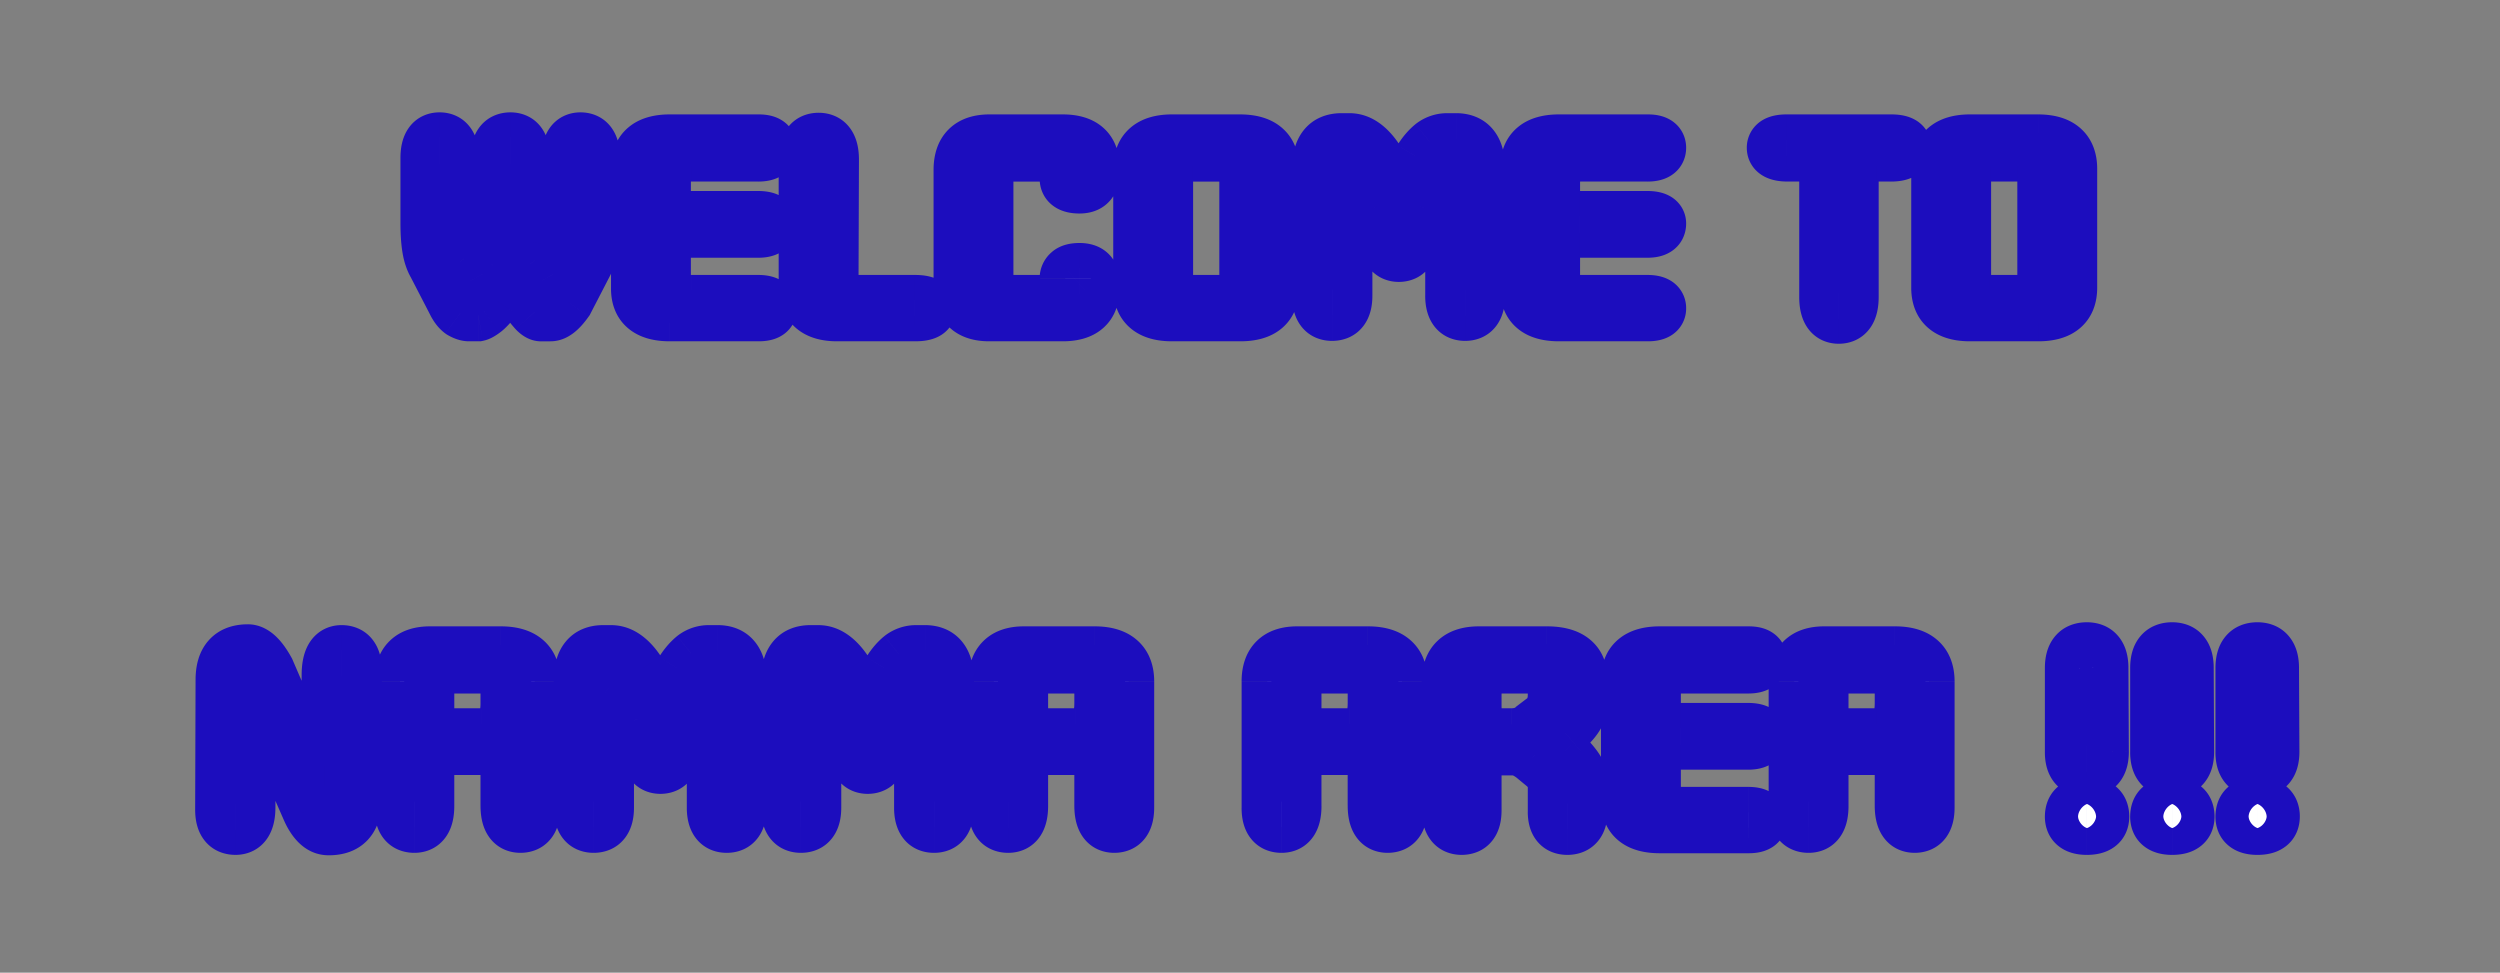 <svg width="293" height="114" viewBox="0 0 293 114" fill="none" xmlns="http://www.w3.org/2000/svg"><rect x="0" y="0" width="293" height="114" fill="#808080" stroke="none"/><path d="M59.823 33.544h-.048c-.384 0-.784.304-1.2.912l-.48.72c-.512.672-.944 1.136-1.296 1.392-.352.256-.608.4-.768.432h-1.056c-.288 0-.624-.112-1.008-.336-.352-.256-.672-.688-.96-1.296L50.8 31.096c-.32-.544-.544-1.216-.672-2.016s-.192-1.776-.192-2.928V18.52c0-1.568.528-2.352 1.584-2.352 1.088 0 1.632.816 1.632 2.448v9.888c0 .512.032.976.096 1.392.096.416.224.736.384.96l1.248 2.208c.192.416.4.624.624.624.16 0 .416-.224.768-.672l1.248-2.064c.416-.8.624-1.728.624-2.784V18.52c0-1.568.56-2.352 1.68-2.352 1.088 0 1.632.784 1.632 2.352v9.648a3.29 3.29 0 00-.048.624c0 .832.24 1.552.72 2.16l1.152 2.064c.192.416.416.624.672.624.256 0 .528-.192.816-.576l1.152-2.208c.128-.416.24-.816.336-1.2.128-.384.192-.768.192-1.152v-9.888c0-1.632.528-2.448 1.584-2.448 1.088 0 1.632.784 1.632 2.352v7.632c0 1.152-.08 2.128-.24 2.928-.16.8-.384 1.472-.672 2.016l-2.208 4.272C65.775 36.456 65.103 37 64.527 37h-1.056c-.224.032-.496-.112-.816-.432-.288-.32-.672-.784-1.152-1.392l-.528-.72c-.48-.608-.864-.912-1.152-.912zm21.173 1.68h7.872c1.024 0 1.536.304 1.536.912 0 .576-.496.864-1.488.864H78.5c-2.592 0-3.888-1.056-3.888-3.168v-14.16c0-2.176 1.296-3.264 3.888-3.264h10.416c.992 0 1.488.304 1.488.912 0 .64-.512.96-1.536.96h-7.872c-2.016 0-3.024.832-3.024 2.496v2.064c0 1.696.976 2.544 2.928 2.544h7.92c1.056 0 1.584.272 1.584.816 0 .672-.512 1.008-1.536 1.008H80.9c-1.952 0-2.928.848-2.928 2.544v3.072c0 1.6 1.008 2.4 3.024 2.4zm16.625-2.928c0 1.952.912 2.928 2.736 2.928h6.864c1.216 0 1.824.304 1.824.912 0 .576-.592.864-1.776.864h-9.168c-2.56 0-3.84-1.136-3.84-3.408V18.568c0-1.568.56-2.352 1.68-2.352 1.152 0 1.728.832 1.728 2.496l-.048 13.584zm27.224.336c0-.32.128-.592.384-.816.256-.224.688-.336 1.296-.336 1.12 0 1.68.512 1.68 1.536v.816c0 2.112-1.216 3.168-3.648 3.168h-8.64c-2.336 0-3.504-1.136-3.504-3.408v-13.68c0-2.336 1.184-3.504 3.552-3.504h8.592c2.432 0 3.648 1.056 3.648 3.168v.72c0 1.152-.56 1.728-1.68 1.728-1.12 0-1.68-.368-1.68-1.104 0-1.76-.976-2.64-2.928-2.64h-3.264c-1.92 0-2.88.832-2.88 2.496v12c0 1.632.944 2.448 2.832 2.448h3.408c1.888 0 2.832-.864 2.832-2.592zm14.819 2.592h3.36c1.92 0 2.88-.944 2.88-2.832V21.016c0-1.824-.976-2.736-2.928-2.736h-3.264c-1.92 0-2.88.912-2.88 2.736v11.472c0 1.824.944 2.736 2.832 2.736zm9.6-1.488c0 2.176-1.296 3.264-3.888 3.264h-8.016c-2.592 0-3.888-1.088-3.888-3.264V19.768c0-2.24 1.296-3.36 3.888-3.36h7.968c2.624 0 3.936 1.12 3.936 3.36v13.968zm14.676-3.696c-1.088 0-1.632-.848-1.632-2.544 0-1.024-.24-2.144-.72-3.36-.448-1.248-1.088-2.544-1.92-3.888-.288-.416-.56-.72-.816-.912-.256-.192-.448-.304-.576-.336-.288 0-.432.272-.432.816v14.832c0 1.536-.576 2.304-1.728 2.304-1.12 0-1.68-.768-1.68-2.304v-14.88c0-2.336.928-3.504 2.784-3.504h.912c1.216 0 2.336.768 3.36 2.304l2.4 4.032 2.448-4.032c.448-.704.928-1.264 1.44-1.68a2.998 2.998 0 011.872-.624h1.008c1.824 0 2.736 1.168 2.736 3.504v14.88c0 1.536-.56 2.304-1.68 2.304-1.12 0-1.68-.768-1.68-2.304V19.816c-.128-.544-.304-.816-.528-.816-.352 0-.8.416-1.344 1.248-.864 1.344-1.504 2.64-1.92 3.888-.416 1.216-.624 2.336-.624 3.36 0 1.696-.56 2.544-1.68 2.544zm21.268 5.184h7.872c1.024 0 1.536.304 1.536.912 0 .576-.496.864-1.488.864h-10.416c-2.592 0-3.888-1.056-3.888-3.168v-14.16c0-2.176 1.296-3.264 3.888-3.264h10.416c.992 0 1.488.304 1.488.912 0 .64-.512.96-1.536.96h-7.872c-2.016 0-3.024.832-3.024 2.496v2.064c0 1.696.976 2.544 2.928 2.544h7.92c1.056 0 1.584.272 1.584.816 0 .672-.512 1.008-1.536 1.008h-7.968c-1.952 0-2.928.848-2.928 2.544v3.072c0 1.6 1.008 2.4 3.024 2.4zm22.517-17.904c0-.608.56-.912 1.68-.912h12.24c1.152 0 1.728.304 1.728.912 0 .64-.592.96-1.776.96h-1.68c-1.824 0-2.736.832-2.736 2.496v14.016c0 1.664-.56 2.496-1.68 2.496-1.088 0-1.632-.832-1.632-2.496V20.776c0-1.664-.912-2.496-2.736-2.496h-1.584c-1.216 0-1.824-.32-1.824-.96zm25.465 17.904h3.36c1.92 0 2.88-.944 2.88-2.832V21.016c0-1.824-.976-2.736-2.928-2.736h-3.264c-1.92 0-2.88.912-2.88 2.736v11.472c0 1.824.944 2.736 2.832 2.736zm9.6-1.488c0 2.176-1.296 3.264-3.888 3.264h-8.016c-2.592 0-3.888-1.088-3.888-3.264V19.768c0-2.24 1.296-3.36 3.888-3.36h7.968c2.624 0 3.936 1.12 3.936 3.36v13.968zM37.105 91.432c.416.928.736 1.392.96 1.392.16 0 .24-.288.24-.864l.048-12.816c0-1.92.56-2.88 1.68-2.88 1.152 0 1.728.784 1.728 2.352l-.048 15.168c0 2.304-1.056 3.456-3.168 3.456-.992 0-1.824-.752-2.496-2.256l-5.664-12.912c-.416-.608-.688-.912-.816-.912-.192 0-.288.384-.288 1.152V94.6c0 1.728-.56 2.592-1.68 2.592-1.152 0-1.728-.768-1.728-2.304l.048-15.216c0-2.336 1.04-3.504 3.12-3.504.8 0 1.632.784 2.496 2.352l5.568 12.912zM56.388 78.28h-3.264c-1.92 0-2.88 1.008-2.88 3.024v1.824c0 1.92.944 2.88 2.832 2.88h3.408c1.888 0 2.832-1.184 2.832-3.552V80.68c0-1.6-.976-2.4-2.928-2.4zm2.928 16.128v-4.224c0-1.568-.976-2.352-2.928-2.352h-3.264c-1.92 0-2.88.784-2.88 2.352v4.272c0 1.664-.56 2.496-1.68 2.496-1.12 0-1.68-.752-1.68-2.256V79.864c0-2.304 1.168-3.456 3.504-3.456h8.304c2.656 0 3.984 1.152 3.984 3.456v14.784c0 1.536-.56 2.304-1.68 2.304-1.12 0-1.68-.848-1.68-2.544zm18.083-4.368c-1.088 0-1.632-.848-1.632-2.544 0-1.024-.24-2.144-.72-3.36-.448-1.248-1.088-2.544-1.92-3.888-.288-.416-.56-.72-.816-.912-.256-.192-.448-.304-.576-.336-.288 0-.432.272-.432.816v14.832c0 1.536-.576 2.304-1.728 2.304-1.12 0-1.68-.768-1.68-2.304v-14.88c0-2.336.928-3.504 2.784-3.504h.912c1.216 0 2.336.768 3.36 2.304l2.4 4.032 2.448-4.032c.448-.704.928-1.264 1.44-1.68a2.998 2.998 0 011.872-.624h1.008c1.824 0 2.736 1.168 2.736 3.504v14.88c0 1.536-.56 2.304-1.68 2.304-1.12 0-1.68-.768-1.68-2.304V79.816c-.128-.544-.304-.816-.528-.816-.352 0-.8.416-1.344 1.248-.864 1.344-1.504 2.64-1.92 3.888-.416 1.216-.624 2.336-.624 3.36 0 1.696-.56 2.544-1.68 2.544zm24.293 0c-1.088 0-1.632-.848-1.632-2.544 0-1.024-.24-2.144-.72-3.36-.448-1.248-1.088-2.544-1.92-3.888-.288-.416-.56-.72-.816-.912-.256-.192-.448-.304-.576-.336-.288 0-.432.272-.432.816v14.832c0 1.536-.576 2.304-1.728 2.304-1.12 0-1.68-.768-1.68-2.304v-14.88c0-2.336.928-3.504 2.784-3.504h.912c1.216 0 2.336.768 3.36 2.304l2.4 4.032 2.448-4.032c.448-.704.928-1.264 1.44-1.68a2.998 2.998 0 011.872-.624h1.008c1.824 0 2.736 1.168 2.736 3.504v14.88c0 1.536-.56 2.304-1.68 2.304-1.12 0-1.68-.768-1.68-2.304V79.816c-.128-.544-.304-.816-.528-.816-.352 0-.8.416-1.344 1.248-.864 1.344-1.504 2.64-1.92 3.888-.416 1.216-.624 2.336-.624 3.36 0 1.696-.56 2.544-1.68 2.544zm24.292-11.76h-3.264c-1.92 0-2.88 1.008-2.88 3.024v1.824c0 1.92.944 2.88 2.832 2.88h3.408c1.888 0 2.832-1.184 2.832-3.552V80.68c0-1.6-.976-2.4-2.928-2.4zm2.928 16.128v-4.224c0-1.568-.976-2.352-2.928-2.352h-3.264c-1.92 0-2.88.784-2.88 2.352v4.272c0 1.664-.56 2.496-1.68 2.496-1.12 0-1.68-.752-1.68-2.256V79.864c0-2.304 1.168-3.456 3.504-3.456h8.304c2.656 0 3.984 1.152 3.984 3.456v14.784c0 1.536-.56 2.304-1.68 2.304-1.12 0-1.68-.848-1.68-2.544zm29.11-16.128h-3.264c-1.92 0-2.88 1.008-2.88 3.024v1.824c0 1.92.944 2.88 2.832 2.88h3.408c1.888 0 2.832-1.184 2.832-3.552V80.68c0-1.6-.976-2.4-2.928-2.4zm2.928 16.128v-4.224c0-1.568-.976-2.352-2.928-2.352h-3.264c-1.92 0-2.88.784-2.88 2.352v4.272c0 1.664-.56 2.496-1.68 2.496-1.12 0-1.68-.752-1.68-2.256V79.864c0-2.304 1.168-3.456 3.504-3.456h8.304c2.656 0 3.984 1.152 3.984 3.456v14.784c0 1.536-.56 2.304-1.68 2.304-1.12 0-1.68-.848-1.68-2.544zm20.099-10.368c.672-.672 1.008-1.52 1.008-2.544V80.44c-.064-.704-.288-1.232-.672-1.584-.384-.384-.944-.576-1.68-.576h-3.936c-1.856 0-2.784 1.072-2.784 3.216v1.296c0 2.144.912 3.216 2.736 3.216h1.392c1.056 0 1.904-.304 2.544-.912l1.392-1.056zm2.64 13.152c-1.088 0-1.632-.688-1.632-2.064V91.72c0-.256-.096-.528-.288-.816a5.047 5.047 0 00-.768-.96l-1.392-1.152c-.8-.608-1.52-.912-2.16-.912h-1.728c-1.824 0-2.736.912-2.736 2.736v4.368c0 1.472-.56 2.208-1.68 2.208-1.12 0-1.68-.784-1.68-2.352V79.912c0-2.336 1.232-3.504 3.696-3.504h7.968c2.752 0 4.128 1.088 4.128 3.264v3.168c-.16.928-.848 1.904-2.064 2.928-.48.384-.72.784-.72 1.2 0 .384.224.784.672 1.2 1.28 1.216 1.984 2.208 2.112 2.976v3.888c0 1.44-.576 2.16-1.728 2.16zm13.332-1.968h7.872c1.024 0 1.536.304 1.536.912 0 .576-.496.864-1.488.864h-10.416c-2.592 0-3.888-1.056-3.888-3.168v-14.16c0-2.176 1.296-3.264 3.888-3.264h10.416c.992 0 1.488.304 1.488.912 0 .64-.512.96-1.536.96h-7.872c-2.016 0-3.024.832-3.024 2.496v2.064c0 1.696.976 2.544 2.928 2.544h7.92c1.056 0 1.584.272 1.584.816 0 .672-.512 1.008-1.536 1.008h-7.968c-1.952 0-2.928.848-2.928 2.544v3.072c0 1.6 1.008 2.4 3.024 2.4zM219.79 78.28h-3.264c-1.92 0-2.88 1.008-2.88 3.024v1.824c0 1.92.944 2.88 2.832 2.88h3.408c1.888 0 2.832-1.184 2.832-3.552V80.68c0-1.6-.976-2.4-2.928-2.4zm2.928 16.128v-4.224c0-1.568-.976-2.352-2.928-2.352h-3.264c-1.92 0-2.88.784-2.88 2.352v4.272c0 1.664-.56 2.496-1.68 2.496-1.12 0-1.68-.752-1.68-2.256V79.864c0-2.304 1.168-3.456 3.504-3.456h8.304c2.656 0 3.984 1.152 3.984 3.456v14.784c0 1.536-.56 2.304-1.68 2.304-1.12 0-1.68-.848-1.68-2.544zm21.863-3.984c-1.28 0-1.92-.752-1.92-2.256V78.28c0-1.568.64-2.352 1.92-2.352 1.248 0 1.872.784 1.872 2.352l.048 9.84c0 1.536-.64 2.304-1.92 2.304zm0 6.768c-1.28 0-1.92-.496-1.92-1.488 0-1.088.64-1.632 1.92-1.632 1.312 0 1.968.544 1.968 1.632 0 .992-.656 1.488-1.968 1.488zm9.995-6.768c-1.28 0-1.92-.752-1.92-2.256V78.28c0-1.568.64-2.352 1.92-2.352 1.248 0 1.872.784 1.872 2.352l.048 9.84c0 1.536-.64 2.304-1.92 2.304zm0 6.768c-1.28 0-1.92-.496-1.92-1.488 0-1.088.64-1.632 1.92-1.632 1.312 0 1.968.544 1.968 1.632 0 .992-.656 1.488-1.968 1.488zm9.996-6.768c-1.28 0-1.92-.752-1.92-2.256V78.28c0-1.568.64-2.352 1.92-2.352 1.248 0 1.872.784 1.872 2.352l.048 9.84c0 1.536-.64 2.304-1.92 2.304zm0 6.768c-1.28 0-1.92-.496-1.92-1.488 0-1.088.64-1.632 1.92-1.632 1.312 0 1.968.544 1.968 1.632 0 .992-.656 1.488-1.968 1.488z" fill="#fff"/><path d="M58.575 34.456L56.1 32.762l-.01.015-.01.015 2.496 1.664zm-.48.72l2.386 1.818.058-.075.052-.079-2.496-1.664zM56.8 36.568l-1.764-2.426 1.764 2.426zm-.768.432v3h.297l.292-.058L56.03 37zm-2.064-.336l-1.764 2.426.122.09.13.075 1.512-2.591zm-.96-1.296l2.712-1.284-.023-.047-.024-.047-2.665 1.378zM50.8 31.096l2.665-1.378-.037-.072-.042-.071-2.586 1.521zm2.448-1.2l-2.965.456.017.11.025.109 2.923-.675zm.384.96l2.612-1.476-.078-.139-.093-.129-2.44 1.744zm1.248 2.208l2.724-1.257-.052-.112-.06-.107-2.612 1.476zm1.392-.048l2.36 1.854.112-.145.095-.157-2.567-1.552zm1.248-2.064l2.567 1.552.05-.082.045-.086-2.662-1.384zm3.936-2.784l2.942.588.058-.29v-.298h-3zm.672 2.784l2.62-1.462-.117-.21-.148-.187-2.355 1.859zm1.152 2.064l2.724-1.257-.048-.105-.056-.1-2.62 1.462zm1.488.048l2.4 1.8.147-.196.113-.216-2.66-1.388zm1.152-2.208l2.66 1.388.127-.243.08-.263-2.867-.882zm.336-1.2l-2.846-.949-.036.11-.028.111 2.91.728zm2.496 1.44L66.1 29.692l-.007.013-.007.014 2.665 1.377zm-2.208 4.272l2.451 1.73.12-.169.094-.184-2.665-1.377zM63.471 37v-3h-.213l-.211.03.424 2.97zm-.816-.432l-2.23 2.007.053.058.056.056 2.121-2.121zm-1.152-1.392l-2.419 1.774.032.043.033.042 2.354-1.859zm-.528-.72l2.42-1.774-.032-.043-.033-.042-2.355 1.859zm-1.152-3.912h-.048v6h.048v-6zm-.048 0c-1.999 0-3.184 1.5-3.676 2.218l4.952 3.388c.103-.15.097-.1-.049.01-.16.123-.586.384-1.227.384v-6zm-3.696 2.248l-.48.72 4.992 3.328.48-.72-4.992-3.328zm-.37.566a8.506 8.506 0 01-.517.626c-.139.148-.19.181-.157.158l3.529 4.852c.716-.52 1.362-1.27 1.917-2l-4.772-3.636zm-.674.784c-.122.089-.172.116-.162.111.006-.003.05-.029.127-.06.07-.03.224-.091.443-.135l1.177 5.884a4.089 4.089 0 001.194-.46c.265-.148.52-.32.75-.488l-3.53-4.852zM56.03 34h-1.056v6h1.056v-6zm-1.056 0c.243 0 .41.047.48.07.071.023.08.036.024.003l-3.023 5.182c.614.359 1.487.745 2.52.745v-6zm.757.238c.12.088.161.15.142.124a1.78 1.78 0 01-.156-.278l-5.422 2.568c.396.837.986 1.768 1.907 2.438l3.529-4.852zm-.06-.248l-2.208-4.272-5.33 2.756 2.208 4.272 5.33-2.756zm-2.287-4.415c-.085-.144-.21-.438-.295-.969l-5.925.948c.171 1.07.493 2.12 1.048 3.063l5.172-3.042zm-.295-.969c-.095-.593-.155-1.4-.155-2.454h-6c0 1.25.069 2.395.23 3.402l5.925-.948zm-.155-2.454V18.52h-6v7.632h6zm0-7.632c0-.233.02-.347.026-.372.006-.026-.017.098-.141.284a1.73 1.73 0 01-.663.572c-.289.143-.53.164-.638.164v-6c-1.389 0-2.782.585-3.676 1.912-.752 1.117-.908 2.414-.908 3.44h6zm-1.416.648c-.105 0-.342-.021-.627-.164a1.687 1.687 0 01-.645-.56c-.118-.177-.135-.289-.126-.248.008.04.03.17.03.42h6c0-1.055-.158-2.37-.912-3.5-.896-1.345-2.302-1.948-3.72-1.948v6zm-1.368-.552v9.888h6v-9.888h-6zm0 9.888c0 .633.04 1.253.131 1.848l5.93-.912a6.227 6.227 0 01-.06-.936h-6zm.173 2.067c.141.61.386 1.356.866 2.029l4.882-3.488a1.36 1.36 0 01.129.222c.004.012-.01-.02-.03-.113l-5.847 1.35zm.696 1.761l1.248 2.208 5.223-2.952-1.248-2.208-5.223 2.952zm1.135 1.99c.171.37.45.878.903 1.331.483.484 1.312 1.035 2.445 1.035v-6c.91 0 1.522.447 1.798.723.245.245.323.441.302.396l-5.448 2.514zm3.348 2.366a3.29 3.29 0 001.56-.4c.316-.17.562-.365.728-.51a6.75 6.75 0 00.84-.908l-4.719-3.707c-.127.16-.146.164-.072.1.038-.034.167-.144.379-.258a2.711 2.711 0 011.284-.317v6zm3.335-2.12l1.248-2.064-5.134-3.104-1.248 2.064 5.134 3.104zm1.343-2.232c.673-1.295.962-2.713.962-4.168h-6c0 .657-.127 1.095-.285 1.4l5.323 2.768zm.962-4.168V18.52h-6v9.648h6zm0-9.648c0-.223.021-.323.024-.334.002-.01-.028.125-.163.314-.148.207-.37.404-.647.534a1.31 1.31 0 01-.534.134v-6c-1.348 0-2.76.528-3.701 1.844-.807 1.13-.979 2.457-.979 3.508h6zm-1.32.648c-.088 0-.31-.017-.585-.149a1.703 1.703 0 01-.655-.553c-.13-.187-.157-.317-.153-.299.005.018.025.125.025.353h6c0-1.038-.163-2.35-.943-3.474-.918-1.323-2.321-1.878-3.689-1.878v6zm-1.368-.648v9.648h6V18.52h-6zm.059 9.06a6.23 6.23 0 00-.107 1.212h6a2.295 2.295 0 01.003-.118l-.001.011a1.022 1.022 0 01-.012.071l-5.884-1.176zm-.107 1.212c0 1.453.436 2.841 1.366 4.019l4.709-3.718c-.03-.038-.075-.09-.075-.301h-6zm1.1 3.622l1.153 2.064 5.239-2.924-1.152-2.064-5.24 2.924zm1.048 1.86c.278.601 1.243 2.366 3.396 2.366v-6c.772 0 1.353.34 1.682.646.15.138.242.264.292.339.051.076.075.126.078.134l-5.448 2.514zm3.396 2.366c1.771 0 2.826-1.256 3.216-1.776l-4.8-3.6c-.031.042.044-.074.25-.219.219-.154.68-.405 1.334-.405v6zm3.476-2.188l1.152-2.208-5.32-2.776-1.151 2.208 5.319 2.776zm1.36-2.714c.142-.462.268-.914.379-1.354l-5.821-1.456c-.082.328-.18.676-.293 1.046l5.735 1.764zm.314-1.133a6.624 6.624 0 00.346-2.101h-6a.631.631 0 01-.038.203l5.692 1.898zm.346-2.101v-9.888h-6v9.888h6zm0-9.888c0-.256.022-.392.032-.439.01-.048-.004.058-.117.233-.126.194-.34.419-.65.578-.299.154-.555.18-.68.18v-6c-1.442 0-2.836.636-3.707 1.982-.726 1.122-.878 2.423-.878 3.466h6zm-1.416.552c-.088 0-.31-.017-.585-.149a1.703 1.703 0 01-.656-.553c-.13-.187-.156-.317-.152-.299.004.018.025.125.025.353h6c0-1.038-.163-2.35-.943-3.474-.918-1.323-2.321-1.878-3.689-1.878v6zm-1.368-.648v7.632h6V18.52h-6zm0 7.632c0 1.028-.072 1.794-.181 2.34l5.883 1.176c.21-1.054.298-2.24.298-3.516h-6zm-.181 2.34c-.12.602-.266.98-.382 1.2l5.303 2.808c.46-.868.762-1.834.962-2.832l-5.883-1.176zm-.396 1.226l-2.208 4.272 5.33 2.755 2.208-4.271-5.33-2.755zm-1.994 3.92a5.455 5.455 0 01-.356.46c-.096.108-.15.154-.16.162-.012.01.055-.048.203-.112.154-.067.412-.148.748-.148v6c1.246 0 2.21-.58 2.824-1.076.633-.513 1.176-1.164 1.643-1.826l-4.902-3.46zm.435.362h-1.056v6h1.056v-6zm-1.48.03c.706-.1 1.23.115 1.456.235.22.117.312.22.274.182l-4.243 4.242c.282.282.669.617 1.162.878.498.264 1.27.536 2.2.403l-.849-5.94zm1.838.531a27.13 27.13 0 01-1.027-1.244l-4.71 3.718c.494.626.925 1.148 1.277 1.54l4.46-4.014zm-.963-1.16l-.527-.72-4.839 3.55.528.72 4.838-3.55zm-.592-.804a7.127 7.127 0 00-1.14-1.177c-.386-.305-1.215-.876-2.367-.876v6c-.456 0-.803-.12-1.002-.21a1.714 1.714 0 01-.356-.21c-.065-.051-.013-.023.156.19l4.709-3.717zm17.666 5.627h7.872v-6h-7.872v6zm7.872 0c.313 0 .052.064-.38-.192a2.232 2.232 0 01-.796-.826 2.204 2.204 0 01-.288-1.07h6a3.742 3.742 0 00-1.853-3.264c-.943-.56-1.972-.648-2.683-.648v6zm-1.464-2.088c0-.297.068-.702.305-1.116.238-.414.555-.678.816-.83.433-.252.695-.19.39-.19v6c.689 0 1.695-.083 2.623-.622a3.7 3.7 0 001.866-3.242h-6zM88.916 34H78.5v6h10.416v-6zM78.5 34c-.454 0-.746-.047-.915-.093-.162-.044-.167-.075-.106-.025.074.06.13.144.152.2.016.038-.02-.023-.02-.25h-6c0 1.7.552 3.459 2.078 4.702C75.097 39.68 76.873 40 78.499 40v-6zm-.888-.168v-14.16h-6v14.16h6zm0-14.16c0-.253.038-.338.031-.32a.489.489 0 01-.13.17c-.06.05-.059.022.094-.021.16-.045.445-.093.893-.093v-6c-1.643 0-3.434.334-4.845 1.518-1.512 1.27-2.043 3.044-2.043 4.746h6zm.888-.264h10.416v-6H78.5v6zm10.416 0c.287 0-.002.061-.452-.214a2.242 2.242 0 01-.789-.84 2.184 2.184 0 01-.271-1.034h6c0-1.29-.619-2.515-1.805-3.242-.945-.58-1.978-.67-2.683-.67v6zm-1.512-2.088c0-.245.051-.607.257-.992a2.21 2.21 0 01.769-.832c.447-.28.734-.216.438-.216v6c.727 0 1.782-.096 2.742-.696 1.195-.747 1.794-1.985 1.794-3.264h-6zm1.464-2.04h-7.872v6h7.872v-6zm-7.872 0c-1.346 0-2.912.266-4.178 1.31-1.376 1.136-1.846 2.724-1.846 4.186h6c0-.12.018-.087-.03.031a1.092 1.092 0 01-.305.41c-.132.11-.219.125-.168.111.057-.015.22-.048.527-.048v-6zm-6.024 5.496v2.064h6v-2.064h-6zm0 2.064c0 1.429.43 3.014 1.764 4.173 1.253 1.088 2.82 1.371 4.164 1.371v-6c-.28 0-.416-.032-.447-.04-.022-.007.08.02.218.14.067.058.13.126.181.201a.935.935 0 01.104.193c.037.098.016.105.016-.038h-6zm5.928 5.544h7.92v-6H80.9v6zm7.92 0c.368 0 .188.064-.186-.13a2.36 2.36 0 01-1.23-2.055h6c0-.642-.164-1.342-.58-1.986a3.75 3.75 0 00-1.442-1.292c-.903-.465-1.874-.537-2.562-.537v6zM87.404 26.2c0-.216.042-.55.229-.918.192-.378.47-.656.74-.834.462-.303.774-.24.495-.24v6c.744 0 1.824-.105 2.798-.744 1.194-.783 1.738-2.034 1.738-3.264h-6zm1.464-1.992H80.9v6h7.968v-6zm-7.968 0c-1.343 0-2.91.283-4.164 1.371-1.334 1.16-1.764 2.744-1.764 4.173h6c0-.143.021-.136-.016-.038a.935.935 0 01-.104.193 1.095 1.095 0 01-.18.202c-.139.12-.24.146-.219.14.031-.01.166-.041.447-.041v-6zm-5.928 5.544v3.072h6v-3.072h-6zm0 3.072c0 1.47.498 3.044 1.89 4.15 1.262 1 2.81 1.25 4.134 1.25v-6c-.316 0-.488-.032-.556-.05-.062-.017.019-.006.153.1a1.133 1.133 0 01.334.438c.06.142.045.202.045.112h-6zm22.65-.528l-3-.01v.01h3zm.047-13.584l3 .01v-.01h-3zm-3.048 13.584c0 1.39.321 2.99 1.492 4.244 1.208 1.292 2.816 1.684 4.244 1.684v-6c-.196 0-.241-.027-.189-.009.029.01.08.032.143.073a.972.972 0 01.312.325c.026.047.034.074.034.072a1.435 1.435 0 01-.036-.389h-6zm5.736 5.928h6.864v-6h-6.864v6zm6.864 0c.187 0 .282.012.305.016.032.005-.086-.009-.278-.105a2.155 2.155 0 01-.813-.734 2.3 2.3 0 01-.39-1.265h6a3.7 3.7 0 00-.617-2.063 3.859 3.859 0 00-1.497-1.304c-.931-.466-1.948-.545-2.71-.545v6zm-1.176-2.088c0-.398.112-.877.415-1.318.286-.418.628-.634.829-.732.191-.093.308-.106.277-.101a2.06 2.06 0 01-.297.015v6c.74 0 1.732-.074 2.645-.518a3.824 3.824 0 001.495-1.272c.45-.657.636-1.388.636-2.074h-6zM107.269 34h-9.168v6h9.168v-6zm-9.168 0c-.9 0-1.014-.207-.888-.096a.46.46 0 01.074.084c.02.03.025.046.023.04-.006-.017-.049-.142-.049-.436h-6c0 1.697.495 3.492 1.969 4.8C94.636 39.639 96.441 40 98.101 40v-6zm-.84-.408V18.568h-6v15.024h6zm0-15.024c0-.223.021-.323.024-.334.002-.01-.028.125-.162.314-.148.207-.37.404-.648.534a1.31 1.31 0 01-.534.134v-6c-1.348 0-2.76.528-3.7 1.844-.808 1.13-.98 2.457-.98 3.508h6zm-1.32.648c-.073 0-.282-.014-.545-.141a1.625 1.625 0 01-.625-.527c-.121-.175-.141-.29-.133-.253.009.036.031.164.031.417h6c0-1.085-.171-2.432-.965-3.58-.933-1.347-2.36-1.916-3.763-1.916v6zm-1.272-.515l-.048 13.584 6 .022.048-13.584-6-.022zm33.176 13.931a1.971 1.971 0 01-.64 1.442l-3.951-4.516a4.042 4.042 0 00-1.409 3.074h6zm-.64 1.442a1.785 1.785 0 01-.707.394c-.1.026-.108.012.027.012v-6c-.82 0-2.177.12-3.271 1.078l3.951 4.516zm-.68.406c.161 0-.278.043-.764-.402-.537-.49-.556-1.039-.556-1.062h6c0-1.047-.298-2.363-1.395-3.366-1.046-.956-2.326-1.17-3.285-1.17v6zm-1.32-1.464v.816h6v-.816h-6zm0 .816c0 .247-.036.33-.029.311a.577.577 0 01.15-.2c.078-.068.105-.055-.007-.023-.121.035-.361.08-.762.08v6c1.583 0 3.33-.334 4.703-1.527 1.454-1.263 1.945-3.004 1.945-4.641h-6zm-.648.168h-8.64v6h8.64v-6zm-8.64 0c-.35 0-.536-.044-.608-.067-.057-.019-.007-.012.072.064.08.078.099.141.089.113-.015-.043-.057-.198-.057-.518h-6c0 1.62.422 3.38 1.785 4.707 1.347 1.31 3.109 1.701 4.719 1.701v-6zm-.504-.408v-13.68h-6v13.68h6zm0-13.68c0-.34.044-.513.064-.573.015-.044.004.008-.069.08-.072.072-.119.077-.06.058.074-.024.263-.069.617-.069v-6c-1.636 0-3.416.404-4.771 1.74-1.361 1.344-1.781 3.123-1.781 4.764h6zm.552-.504h8.592v-6h-8.592v6zm8.592 0c.401 0 .641.045.762.08.112.032.085.045.007-.023a.577.577 0 01-.15-.2c-.007-.02.029.064.029.311h6c0-1.637-.491-3.378-1.945-4.641-1.373-1.193-3.12-1.527-4.703-1.527v6zm.648.168v.72h6v-.72h-6zm0 .72c0 .134-.033-.32.429-.795.478-.492.967-.477.891-.477v6c1.044 0 2.374-.274 3.411-1.34 1.023-1.052 1.269-2.37 1.269-3.388h-6zm1.32-1.272c-.327 0-.05-.071.388.217.26.17.527.438.713.805.18.355.219.675.219.874h-6c0 1.26.555 2.535 1.773 3.335.998.656 2.114.769 2.907.769v-6zm1.32 1.896c0-1.427-.41-3.024-1.723-4.208-1.254-1.13-2.839-1.432-4.205-1.432v6c.272 0 .397.032.418.038.01.003-.096-.028-.231-.15a1.023 1.023 0 01-.256-.363c-.027-.074-.003-.055-.003.115h6zm-5.928-5.64h-3.264v6h3.264v-6zm-3.264 0c-1.325 0-2.88.278-4.125 1.357-1.327 1.15-1.755 2.724-1.755 4.139h6c0-.134.02-.12-.02-.015a.993.993 0 01-.108.202 1.142 1.142 0 01-.187.208c-.142.123-.249.152-.232.147.026-.007.154-.038.427-.038v-6zm-5.88 5.496v12h6v-12h-6zm0 12c0 1.402.426 2.964 1.746 4.106 1.237 1.069 2.778 1.342 4.086 1.342v-6c-.265 0-.388-.03-.408-.036-.012-.003.1.028.246.154a1.1 1.1 0 01.306.426c.043.11.024.134.024.008h-6zm5.832 5.448h3.408v-6h-3.408v6zm3.408 0c1.344 0 2.912-.302 4.15-1.435 1.288-1.18 1.682-2.759 1.682-4.157h-6c0 .167-.023.184.004.107a.85.85 0 01.089-.172c.047-.072.106-.142.174-.204a.78.78 0 01.265-.17s-.027.008-.089.016a2.15 2.15 0 01-.275.015v6zm17.651 0h3.36v-6h-3.36v6zm3.36 0c1.41 0 3.021-.347 4.264-1.569 1.252-1.231 1.616-2.844 1.616-4.263h-6c0 .227-.029.301-.021.276.006-.016.021-.057.056-.113a.913.913 0 01.411-.359c.01-.003-.082.028-.326.028v6zm5.88-5.832V21.016h-6v11.376h6zm0-11.376c0-1.428-.391-3.037-1.683-4.244-1.254-1.171-2.855-1.492-4.244-1.492v6c.263 0 .378.032.388.035.003.001-.025-.007-.071-.034a1.005 1.005 0 01-.326-.312.722.722 0 01-.072-.142c-.019-.052.008-.008.008.189h6zm-5.927-5.736h-3.265v6h3.265v-6zm-3.265 0c-1.385 0-2.981.326-4.226 1.509-1.274 1.21-1.654 2.812-1.654 4.227h6c0-.201.028-.251.011-.204a.705.705 0 01-.069.139.995.995 0 01-.331.32c-.05.029-.082.039-.085.04-.002 0 .023-.007.083-.015.06-.009.149-.016.271-.016v-6zm-5.88 5.736v11.472h6V21.016h-6zm0 11.472c0 1.401.369 2.997 1.624 4.21 1.236 1.194 2.827 1.526 4.208 1.526v-6c-.239 0-.33-.03-.319-.027a.508.508 0 01.098.047.953.953 0 01.336.328c.039.062.058.11.066.134.015.043-.013-.012-.013-.218h-6zm12.432 1.248c0 .253-.038.338-.031.32a.48.48 0 01.131-.17c.06-.05.058-.022-.095.021-.161.045-.445.093-.893.093v6c1.643 0 3.434-.334 4.845-1.518 1.512-1.27 2.043-3.044 2.043-4.746h-6zm-.888.264h-8.016v6h8.016v-6zm-8.016 0c-.447 0-.731-.048-.892-.093-.153-.043-.155-.071-.095-.02a.48.48 0 01.131.17c.007.017-.032-.069-.032-.321h-6c0 1.702.532 3.477 2.044 4.746 1.41 1.184 3.202 1.518 4.844 1.518v-6zm-.888-.264V19.768h-6v13.968h6zm0-13.968c0-.278.041-.387.042-.39a.433.433 0 01-.108.14c-.058.05-.06.024.084-.017.153-.044.429-.093.87-.093v-6c-1.659 0-3.464.35-4.877 1.57-1.497 1.293-2.011 3.084-2.011 4.79h6zm.888-.36h7.968v-6h-7.968v6zm7.968 0c.453 0 .739.05.901.095.154.044.159.074.104.027a.412.412 0 01-.109-.14c0-.002.04.104.04.378h6c0-1.717-.525-3.512-2.036-4.802-1.42-1.212-3.231-1.558-4.9-1.558v6zm.936.36v13.968h6V19.768h-6zm15.324 4.368l-2.824 1.014.016.044.017.044 2.791-1.102zm-1.92-3.888l2.551-1.58-.041-.064-.044-.064-2.466 1.708zm-.816-.912l1.8-2.4-1.8 2.4zm-.576-.336l.727-2.91-.358-.09h-.369v3zm3.216-.432l2.578-1.535-.04-.065-.042-.064-2.496 1.664zm2.4 4.032l-2.578 1.534 2.552 4.288 2.59-4.265-2.564-1.557zm2.448-4.032l-2.531-1.61-.017.026-.017.027 2.565 1.557zm1.44-1.68l-1.823-2.383-.035.027-.034.028 1.892 2.328zm2.256 2.928h3v-.348l-.08-.34-2.92.688zm-1.872.432l-2.511-1.642-.007.01-.006.01 2.524 1.622zm-1.92 3.888l2.838.971.004-.011.004-.011-2.846-.949zm-2.304 2.904c.121 0 .374.026.669.179.305.158.513.38.632.565.106.166.116.26.102.198a2.512 2.512 0 01-.035-.486h-6c0 1.072.154 2.393.883 3.528.874 1.363 2.28 2.016 3.749 2.016v-6zm1.368.456c0-1.49-.348-2.988-.93-4.461l-5.581 2.203c.378.958.511 1.7.511 2.258h6zm-.897-4.374c-.531-1.479-1.27-2.963-2.192-4.453l-5.102 3.158c.742 1.198 1.282 2.305 1.647 3.323l5.647-2.028zm-2.277-4.582c-.378-.545-.863-1.14-1.482-1.604l-3.6 4.8c-.066-.05-.078-.07-.04-.028.036.04.1.119.189.248l4.933-3.416zm-1.482-1.604c-.246-.184-.87-.652-1.649-.846l-1.455 5.82a2.342 2.342 0 01-.544-.21c-.036-.022-.024-.018.048.036l3.6-4.8zM158.276 16c-.563 0-1.196.14-1.788.512A3.4 3.4 0 00155.3 17.8c-.415.784-.456 1.577-.456 2.016h6c0-.105.03.28-.241.792A2.653 2.653 0 01158.276 22v-6zm-3.432 3.816v14.832h6V19.816h-6zm0 14.832c0 .206-.021.288-.019.28.003-.01.041-.158.187-.352.158-.21.382-.394.641-.51a1.2 1.2 0 01.463-.114v6c1.308 0 2.725-.481 3.696-1.776.849-1.132 1.032-2.471 1.032-3.528h-6zm1.272-.696c.06 0 .256.01.512.128.272.124.498.317.652.529.141.193.175.336.176.338 0 0-.02-.088-.02-.299h-6c0 1.044.174 2.369.996 3.495.95 1.304 2.36 1.809 3.684 1.809v-6zm1.32.696v-14.88h-6v14.88h6zm0-14.88c0-.395.04-.638.074-.765.032-.122.045-.09-.029.003a.872.872 0 01-.319.243c-.093.04-.097.015.058.015v-6c-1.598 0-3.267.537-4.437 2.01-1.066 1.34-1.347 3.01-1.347 4.494h6zm-.216-.504h.912v-6h-.912v6zm.912 0c-.068 0-.066-.033.055.05.153.105.437.361.809.918l4.992-3.328c-1.277-1.915-3.192-3.64-5.856-3.64v6zm.782.838l2.4 4.032 5.156-3.069-2.4-4.032-5.156 3.07zm7.542 4.055l2.448-4.032-5.129-3.114-2.448 4.032 5.129 3.114zm2.415-3.978c.318-.501.595-.796.801-.963l-3.784-4.656c-.818.665-1.502 1.49-2.079 2.397l5.062 3.222zm.731-.908l.014-.01a.067.067 0 01-.012.005.313.313 0 01.048-.002v-6a6 6 0 00-3.695 1.24l3.645 4.767zm.05-.007h1.008v-6h-1.008v6zm1.008 0c.14 0 .123.023.019-.022a.867.867 0 01-.332-.256c-.073-.094-.059-.123-.026.005.035.132.075.378.075.777h6c0-1.476-.274-3.136-1.32-4.474-1.155-1.48-2.817-2.03-4.416-2.03v6zm-.264.504v14.88h6v-14.88h-6zm0 14.88c0 .211-.02.3-.02.3 0-.003.035-.146.176-.34.154-.21.379-.404.651-.528.256-.117.452-.128.513-.128v6c1.324 0 2.734-.505 3.684-1.808.821-1.127.996-2.452.996-3.496h-6zm1.32-.696c.06 0 .256.01.512.128.272.124.498.317.652.529.141.193.175.336.176.338 0 0-.02-.088-.02-.299h-6c0 1.044.174 2.369.996 3.495.95 1.304 2.36 1.809 3.684 1.809v-6zm1.32.696V19.816h-6v14.832h6zm-.08-15.52c-.094-.4-.267-.993-.63-1.554-.374-.578-1.28-1.574-2.818-1.574v6a2.646 2.646 0 01-2.219-1.166c-.187-.29-.207-.474-.174-.33l5.841-1.375zM169.508 16c-1.325 0-2.238.74-2.642 1.114-.478.444-.88.982-1.213 1.492l5.022 3.284c.21-.322.304-.408.274-.38-.02.02-.133.122-.339.23-.211.11-.592.26-1.102.26v-6zm-3.868 2.626c-.971 1.51-1.733 3.032-2.242 4.561l5.692 1.898c.322-.967.841-2.038 1.597-3.215l-5.047-3.244zm-2.235 4.539c-.497 1.452-.785 2.905-.785 4.331h6c0-.622.127-1.41.462-2.389l-5.677-1.942zm-.785 4.331c0 .268-.023.414-.035.468-.012.055 0-.045.111-.213.125-.188.333-.4.627-.548.282-.142.516-.163.617-.163v6c1.446 0 2.864-.621 3.763-1.983.755-1.143.917-2.478.917-3.561h-6zm22.588 10.728h7.872v-6h-7.872v6zm7.872 0c.313 0 .052.064-.379-.192a2.234 2.234 0 01-.797-.826 2.205 2.205 0 01-.288-1.07h6a3.74 3.74 0 00-1.852-3.264c-.944-.56-1.973-.648-2.684-.648v6zm-1.464-2.088c0-.297.068-.702.305-1.116.238-.414.555-.678.817-.83.432-.252.694-.19.39-.19v6c.688 0 1.694-.083 2.623-.622a3.7 3.7 0 001.865-3.242h-6zM193.128 34h-10.416v6h10.416v-6zm-10.416 0c-.454 0-.746-.047-.914-.093-.163-.044-.168-.075-.107-.025.074.06.13.144.153.2.016.038-.02-.023-.02-.25h-6c0 1.7.552 3.459 2.077 4.702 1.408 1.147 3.185 1.466 4.811 1.466v-6zm-.888-.168v-14.16h-6v14.16h6zm0-14.16c0-.253.038-.338.031-.32a.488.488 0 01-.13.17c-.06.05-.058.022.095-.021.16-.045.444-.093.892-.093v-6c-1.643 0-3.434.334-4.845 1.518-1.511 1.27-2.043 3.044-2.043 4.746h6zm.888-.264h10.416v-6h-10.416v6zm10.416 0c.287 0-.002.061-.451-.214a2.239 2.239 0 01-.789-.84 2.188 2.188 0 01-.272-1.034h6c0-1.29-.618-2.515-1.804-3.242-.946-.58-1.979-.67-2.684-.67v6zm-1.512-2.088a2.214 2.214 0 011.026-1.824c.448-.28.735-.216.438-.216v6c.728 0 1.782-.096 2.742-.696 1.195-.747 1.794-1.985 1.794-3.264h-6zm1.464-2.04h-7.872v6h7.872v-6zm-7.872 0c-1.345 0-2.912.266-4.177 1.31-1.376 1.136-1.847 2.724-1.847 4.186h6c0-.12.019-.087-.029.031a1.094 1.094 0 01-.305.41c-.133.11-.219.125-.169.111.057-.015.22-.048.527-.048v-6zm-6.024 5.496v2.064h6v-2.064h-6zm0 2.064c0 1.429.431 3.014 1.765 4.173 1.253 1.088 2.82 1.371 4.163 1.371v-6c-.28 0-.415-.032-.446-.04-.022-.007.08.02.218.14a1.1 1.1 0 01.181.201.928.928 0 01.103.193c.038.098.016.105.016-.038h-6zm5.928 5.544h7.92v-6h-7.92v6zm7.92 0c.368 0 .188.064-.186-.13a2.256 2.256 0 01-.847-.781 2.36 2.36 0 01-.383-1.273h6a3.64 3.64 0 00-.58-1.987 3.744 3.744 0 00-1.442-1.292c-.902-.465-1.874-.537-2.562-.537v6zm-1.416-2.184c0-.216.043-.55.23-.918.192-.378.469-.656.74-.834.462-.303.774-.24.494-.24v6c.745 0 1.824-.105 2.798-.744 1.194-.783 1.738-2.034 1.738-3.264h-6zm1.464-1.992h-7.968v6h7.968v-6zm-7.968 0c-1.343 0-2.91.283-4.163 1.371-1.334 1.16-1.765 2.744-1.765 4.173h6c0-.143.022-.136-.016-.038a.928.928 0 01-.103.193 1.1 1.1 0 01-.181.202c-.138.12-.24.146-.218.14.031-.01.166-.041.446-.041v-6zm-5.928 5.544v3.072h6v-3.072h-6zm0 3.072c0 1.47.498 3.044 1.891 4.15 1.261 1 2.809 1.25 4.133 1.25v-6c-.315 0-.488-.032-.555-.05-.063-.017.018-.006.152.1a1.129 1.129 0 01.334.438c.06.142.045.202.045.112h-6zm31.541-15.504c0 .325-.081.75-.339 1.17a2.19 2.19 0 01-.81.783c-.217.117-.368.143-.372.144-.011.002.048-.009.201-.009v-6c-.734 0-1.754.083-2.692.591a3.818 3.818 0 00-1.44 1.352 3.743 3.743 0 00-.548 1.969h6zm-1.32 2.088h12.24v-6h-12.24v6zm12.24 0c.079 0 .138.003.179.006.042.003.06.006.057.006a1.593 1.593 0 01-.341-.13 2.186 2.186 0 01-.812-.767 2.272 2.272 0 01-.355-1.203h6c0-.645-.16-1.348-.572-2.001a3.822 3.822 0 00-1.46-1.336c-.935-.494-1.954-.575-2.696-.575v6zm-1.272-2.088c0-.32.079-.74.335-1.155a2.15 2.15 0 01.794-.764c.109-.059.197-.092.251-.11.055-.017.087-.023.089-.024a2.452 2.452 0 01-.245.012v6.001c.764 0 1.807-.087 2.758-.6a3.853 3.853 0 001.46-1.365 3.78 3.78 0 00.558-1.995h-6zm1.224-2.04h-1.68v6h1.68v-6zm-1.68 0c-1.31 0-2.852.293-4.074 1.408-1.274 1.162-1.662 2.719-1.662 4.088h6c0-.15.021-.152-.011-.062a1.075 1.075 0 01-.577.592c-.007.002.086-.026.324-.026v-6zm-5.736 5.496v14.016h6V20.776h-6zm0 14.016c0 .257-.023.392-.032.435-.01.044.006-.065.123-.238a1.65 1.65 0 01.632-.545 1.39 1.39 0 01.597-.156v6c1.421 0 2.839-.597 3.749-1.949.767-1.14.931-2.473.931-3.547h-6zm1.32-.504c.113 0 .358.023.648.171.302.154.513.372.639.563.112.172.125.275.114.223a2.304 2.304 0 01-.033-.453h-6c0 1.063.156 2.381.897 3.514.885 1.354 2.292 1.982 3.735 1.982v-6zm1.368.504V20.776h-6v14.016h6zm0-14.016c0-1.369-.388-2.926-1.662-4.088-1.222-1.115-2.765-1.408-4.074-1.408v6c.237 0 .33.028.324.026a1.075 1.075 0 01-.577-.593c-.033-.089-.011-.087-.011.063h6zm-5.736-5.496h-1.584v6h1.584v-6zm-1.584 0c-.181 0-.266-.012-.28-.015-.02-.004.108.015.309.12.215.114.537.342.795.75.266.419.352.85.352 1.185h-6c0 .654.162 1.366.579 2.025.41.648.96 1.076 1.48 1.35.949.5 1.991.585 2.765.585v-6zm23.64 22.944h3.36v-6h-3.36v6zm3.36 0c1.41 0 3.021-.347 4.264-1.569 1.252-1.231 1.617-2.844 1.617-4.263h-6c0 .227-.03.301-.022.276.006-.016.021-.057.056-.113a.913.913 0 01.411-.359c.01-.003-.082.028-.326.028v6zm5.881-5.832V21.016h-6v11.376h6zm0-11.376c0-1.428-.392-3.037-1.684-4.244-1.254-1.171-2.855-1.492-4.244-1.492v6c.263 0 .378.032.388.035.003.001-.025-.007-.071-.034a1.005 1.005 0 01-.326-.312.722.722 0 01-.072-.142c-.019-.052.009-.008.009.189h6zm-5.928-5.736h-3.264v6h3.264v-6zm-3.264 0c-1.386 0-2.982.326-4.227 1.509-1.274 1.21-1.654 2.812-1.654 4.227h6c0-.201.028-.251.011-.204a.705.705 0 01-.069.139.995.995 0 01-.331.32c-.05.029-.082.039-.085.04-.002 0 .023-.007.083-.015.06-.009.149-.016.272-.016v-6zm-5.881 5.736v11.472h6V21.016h-6zm0 11.472c0 1.401.369 2.997 1.624 4.21 1.236 1.194 2.827 1.526 4.208 1.526v-6c-.239 0-.33-.03-.319-.027a.508.508 0 01.098.047.953.953 0 01.336.328c.039.062.058.11.066.134.015.043-.013-.012-.013-.218h-6zm12.433 1.248c0 .253-.039.338-.032.32a.48.48 0 01.131-.17c.06-.05.058-.022-.095.021-.161.045-.445.093-.892.093v6c1.642 0 3.433-.334 4.844-1.518 1.512-1.27 2.044-3.044 2.044-4.746h-6zm-.888.264h-8.017v6h8.017v-6zm-8.017 0c-.447 0-.731-.048-.892-.093-.153-.043-.155-.071-.095-.02a.48.48 0 01.131.17c.007.017-.032-.069-.032-.321h-6c0 1.702.532 3.477 2.044 4.746 1.411 1.184 3.202 1.518 4.844 1.518v-6zm-.888-.264V19.768h-6v13.968h6zm0-13.968c0-.278.041-.387.043-.39l-.008.015a.433.433 0 01-.101.125c-.058.05-.06.024.084-.017.153-.044.429-.093.87-.093v-6c-1.659 0-3.464.35-4.877 1.57-1.497 1.293-2.011 3.084-2.011 4.79h6zm.888-.36h7.969v-6h-7.969v6zm7.969 0c.452 0 .738.05.9.095.154.044.159.074.104.027a.412.412 0 01-.109-.14c0-.002.041.104.041.378h6c0-1.717-.526-3.512-2.037-4.802-1.42-1.212-3.231-1.558-4.899-1.558v6zm.936.36v13.968h6V19.768h-6zM37.105 91.432L34.35 92.62l.008.02.01.02 2.737-1.228zm1.2.528l-3-.011v.011h3zm.048-12.816l3 .011v-.011h-3zm3.408-.528l3 .01v-.01h-3zm-.048 15.168l-3-.01v.01h3zm-5.664 1.2L33.3 96.189l.004.01.005.009 2.739-1.224zm-5.664-12.912l2.747-1.205-.113-.257-.158-.232-2.476 1.694zm-4.512 12.816l-3-.01v.01h3zm.048-15.216l3 .01v-.01h-3zm5.616-1.152l2.754-1.188-.057-.133-.07-.127-2.627 1.448zm2.83 14.14c.233.52.505 1.063.82 1.52.154.222.398.544.745.84.306.26 1.045.804 2.133.804v-6c.976 0 1.59.485 1.76.63a2.058 2.058 0 01.301.319c.007.01-.018-.027-.075-.134a7.552 7.552 0 01-.209-.434l-5.475 2.454zm3.698 3.164a3.133 3.133 0 002.41-1.133c.416-.5.586-1.014.66-1.28.152-.547.17-1.093.17-1.451h-6c0 .218-.023.104.05-.155.033-.122.153-.528.51-.956a2.868 2.868 0 012.2-1.025v6zm3.24-3.853l.048-12.816-6-.022-.048 12.816 6 .022zm.048-12.827c0-.343.025-.564.05-.687.025-.13.035-.089-.039.039a1.576 1.576 0 01-.578.553c-.31.177-.595.215-.753.215v-6c-1.617 0-3.029.798-3.852 2.208-.677 1.162-.828 2.519-.828 3.672h6zm-1.32.12c-.05 0-.236-.009-.484-.121a1.645 1.645 0 01-.638-.515 1.265 1.265 0 01-.139-.235c-.025-.057-.033-.09-.033-.092a2.325 2.325 0 01.022.315h6c0-1.063-.18-2.404-1.015-3.54-.961-1.31-2.382-1.812-3.713-1.812v6zm-1.272-.657l-.048 15.168 6 .018.048-15.168-6-.019zm-.048 15.177c0 .356-.042.553-.067.635-.022.071-.019.02.063-.07a.573.573 0 01.196-.144c.004-.002-.097.035-.36.035v6c1.588 0 3.312-.445 4.587-1.837 1.23-1.342 1.58-3.066 1.58-4.619h-6zm-.168.456c.142 0 .292.03.43.086a.77.77 0 01.213.124c.01.01-.031-.026-.11-.143a3.772 3.772 0 01-.29-.547l-5.478 2.448c.807 1.807 2.395 4.032 5.235 4.032v-6zm.25-.461l-5.663-12.912-5.495 2.41 5.664 12.912 5.495-2.41zm-5.934-13.401a9.886 9.886 0 00-.757-.99 4.303 4.303 0 00-.597-.56c-.147-.111-.866-.668-1.938-.668v6c-.561 0-.984-.16-1.207-.264a2.631 2.631 0 01-.486-.29 2.085 2.085 0 01-.243-.218c-.005-.005.018.02.072.092.051.068.119.162.204.286l4.952-3.388zm-3.292-2.218c-1.227 0-2.08.678-2.526 1.272a3.59 3.59 0 00-.6 1.288c-.14.56-.162 1.147-.162 1.592h6c0-.323.026-.312-.018-.136-.018.072-.11.442-.42.856a2.847 2.847 0 01-2.274 1.128v-6zm-3.288 4.152V94.6h6V82.312h-6zm0 12.288c0 .28-.024.436-.038.5-.014.067-.005-.025.1-.188.119-.182.324-.397.62-.55.287-.147.529-.17.638-.17v6c1.47 0 2.889-.646 3.777-2.016.743-1.147.903-2.484.903-3.576h-6zm1.32-.408c.042 0 .22.007.462.115.26.115.484.298.642.509.145.194.183.342.186.352.002.008-.018-.074-.018-.28h-6c0 1.056.182 2.396 1.032 3.528.97 1.294 2.388 1.776 3.696 1.776v-6zm1.272.706l.048-15.216-6-.02-.048 15.216 6 .02zm.048-15.226c0-.371.042-.583.07-.68.026-.086.029-.041-.05.047a.605.605 0 01-.214.158c-.018.007.067-.029.314-.029v-6c-1.599 0-3.32.465-4.58 1.881-1.203 1.35-1.54 3.073-1.54 4.623h6zm.12-.504c-.64 0-.931-.32-.834-.229.038.037.126.128.254.307.127.176.278.412.448.722l5.255-2.896c-.507-.92-1.108-1.808-1.842-2.5-.734-.691-1.842-1.404-3.281-1.404v6zm-.26.54L34.35 92.62l5.51-2.376-5.569-12.912-5.51 2.376zm27.607-4.428h-3.264v6h3.264v-6zm-3.264 0c-1.46 0-3.098.39-4.333 1.687-1.208 1.269-1.547 2.902-1.547 4.337h6c0-.134.008-.234.017-.304a.72.72 0 01.022-.111c.002-.006-.005.018-.03.06a.889.889 0 01-.286.294.58.58 0 01-.112.058c-.016.005-.006 0 .039-.007s.12-.014.23-.014v-6zm-5.88 6.024v1.824h6v-1.824h-6zm0 1.824c0 1.41.347 3.02 1.569 4.263 1.23 1.252 2.844 1.617 4.263 1.617v-6c-.227 0-.301-.03-.276-.021a.591.591 0 01.113.055.937.937 0 01.313.317.51.51 0 01.046.095c.003.01-.028-.083-.028-.326h-6zm5.832 5.88h3.408v-6h-3.408v6zm3.408 0c1.61 0 3.29-.538 4.47-2.018 1.076-1.35 1.362-3.031 1.362-4.534h-6c0 .403-.041.651-.077.783-.033.127-.048.1.023.01a.802.802 0 01.304-.23c.086-.037.081-.011-.082-.011v6zm5.832-6.552V80.68h-6v1.776h6zm0-1.776c0-1.437-.467-3.003-1.83-4.12-1.25-1.024-2.789-1.28-4.098-1.28v6c.293 0 .443.031.49.044.04.01-.055-.008-.196-.124a1.144 1.144 0 01-.328-.44c-.054-.132-.038-.18-.038-.08h6zm0 13.728v-4.224h-6v4.224h6zm0-4.224c0-1.442-.481-3-1.853-4.103-1.247-1.001-2.776-1.249-4.075-1.249v6c.297 0 .453.03.505.045.047.012-.046-.004-.188-.118a1.179 1.179 0 01-.343-.454c-.06-.145-.046-.207-.046-.121h6zm-5.928-5.352h-3.264v6h3.264v-6zm-3.264 0c-1.292 0-2.817.251-4.058 1.264-1.356 1.108-1.822 2.663-1.822 4.088h6c0-.092.014-.035-.043.105a1.18 1.18 0 01-.34.455c-.145.118-.245.14-.21.13a1.95 1.95 0 01.473-.042v-6zm-5.88 5.352v4.272h6v-4.272h-6zm0 4.272c0 .257-.023.392-.032.435-.01.044.006-.065.123-.238.13-.194.343-.402.633-.545a1.39 1.39 0 01.596-.156v6c1.422 0 2.839-.597 3.749-1.949.767-1.14.93-2.473.93-3.547h-6zm1.32-.504c.053 0 .24.009.49.12.267.12.496.31.656.524.147.198.187.35.19.364.003.012-.016-.064-.016-.264h-6c0 1.037.178 2.36 1.014 3.484.96 1.289 2.366 1.772 3.666 1.772v-6zm1.32.744V79.864h-6v14.832h6zm0-14.832c0-.331.043-.498.061-.552.013-.038-.001.02-.078.096-.077.075-.128.084-.075.066.067-.022.25-.066.596-.066v-6c-1.62 0-3.388.4-4.735 1.728-1.354 1.336-1.77 3.103-1.77 4.728h6zm.504-.456h8.304v-6h-8.304v6zm8.304 0c.962 0 1.123.218 1.022.13a.408.408 0 01-.066-.073c-.018-.028-.024-.043-.022-.037.007.016.05.141.05.436h6c0-1.734-.52-3.548-2.03-4.858-1.43-1.24-3.26-1.598-4.954-1.598v6zm.984.456v14.784h6V79.864h-6zm0 14.784c0 .211-.02.3-.02.3 0-.003.035-.146.176-.34.154-.21.38-.404.652-.528.255-.117.451-.128.512-.128v6c1.324 0 2.734-.505 3.684-1.808.821-1.127.996-2.452.996-3.496h-6zm1.32-.696c.1 0 .335.02.617.163.293.148.502.36.626.548.111.168.124.268.112.213a2.353 2.353 0 01-.035-.468h-6c0 1.083.161 2.418.916 3.561.9 1.362 2.318 1.983 3.764 1.983v-6zm14.051-9.816l-2.823 1.014.015.044.018.043 2.79-1.101zm-1.92-3.888l2.55-1.58-.04-.064-.043-.064-2.467 1.708zm-.816-.912l1.8-2.4-1.8 2.4zM71.735 79l.728-2.91-.359-.09h-.369v3zm3.216-.432l2.578-1.534-.04-.066-.042-.064-2.496 1.664zm2.4 4.032l-2.578 1.535 2.553 4.287 2.59-4.265L77.35 82.6zm2.448-4.032l-2.53-1.61-.018.026-.016.027 2.564 1.557zm1.44-1.68l-1.822-2.383-.035.027-.035.028 1.892 2.328zm2.256 2.928h3v-.348l-.08-.34-2.92.688zm-1.872.432l-2.51-1.642-.007.01-.006.01 2.523 1.622zm-1.92 3.888l2.839.971.003-.011.004-.011-2.846-.949zM77.4 87.04c.122 0 .374.026.67.179.304.158.512.38.631.565.106.166.116.26.103.198a2.486 2.486 0 01-.036-.486h-6c0 1.072.155 2.392.883 3.528.874 1.363 2.28 2.016 3.75 2.016v-6zm1.368.456c0-1.49-.348-2.988-.93-4.462l-5.58 2.203c.378.959.51 1.7.51 2.259h6zm-.896-4.374c-.531-1.478-1.271-2.963-2.193-4.453l-5.102 3.158c.742 1.198 1.282 2.305 1.648 3.323l5.647-2.028zm-2.277-4.582c-.378-.545-.864-1.14-1.483-1.604l-3.6 4.8c-.066-.05-.078-.07-.04-.028.037.04.1.119.19.248l4.933-3.416zm-1.483-1.604c-.246-.184-.87-.652-1.648-.846l-1.456 5.82a2.365 2.365 0 01-.395-.135 1.59 1.59 0 01-.148-.076c-.037-.021-.025-.017.047.037l3.6-4.8zM71.735 76a3.346 3.346 0 00-2.975 1.8c-.415.784-.457 1.577-.457 2.016h6c0-.105.03.28-.24.792A2.654 2.654 0 0171.736 82v-6zm-3.432 3.816v14.832h6V79.816h-6zm0 14.832c0 .206-.02.288-.018.28.002-.01.04-.158.186-.352a1.65 1.65 0 01.642-.51c.242-.107.42-.114.462-.114v6c1.308 0 2.725-.481 3.696-1.776.85-1.132 1.032-2.472 1.032-3.528h-6zm1.272-.696c.06 0 .257.01.512.128.273.124.498.317.652.529.141.193.176.336.176.339 0 0-.02-.089-.02-.3h-6c0 1.044.175 2.369.996 3.496.95 1.303 2.36 1.808 3.684 1.808v-6zm1.32.696v-14.88h-6v14.88h6zm0-14.88c0-.395.04-.638.074-.765.032-.122.046-.09-.029.003a.836.836 0 01-.318.243c-.094.04-.097.015.057.015v-6c-1.597 0-3.267.537-4.437 2.01-1.065 1.34-1.347 3.01-1.347 4.494h6zm-.216-.504h.912v-6h-.912v6zm.912 0c-.067 0-.066-.033.056.05.152.105.437.361.808.918l4.992-3.328c-1.276-1.915-3.191-3.64-5.856-3.64v6zm.782.839l2.4 4.032 5.156-3.07-2.4-4.031-5.156 3.069zm7.542 4.054l2.448-4.032-5.128-3.114-2.448 4.032 5.128 3.114zm2.415-3.978c.319-.501.595-.796.8-.963l-3.783-4.656c-.818.665-1.501 1.49-2.079 2.397l5.062 3.222zm.731-.908l.015-.01a.102.102 0 01-.012.005.315.315 0 01.047-.002v-6a5.997 5.997 0 00-3.694 1.24l3.644 4.767zm.05-.007h1.008v-6h-1.008v6zm1.008 0c.14 0 .124.023.02-.022a.839.839 0 01-.332-.256c-.074-.094-.06-.123-.026.005.034.132.074.378.074.777h6c0-1.476-.274-3.136-1.32-4.474-1.155-1.48-2.816-2.03-4.416-2.03v6zm-.264.504v14.88h6v-14.88h-6zm0 14.88c0 .211-.02.3-.02.3 0-.003.035-.146.176-.34.154-.21.38-.404.652-.528.255-.117.451-.128.512-.128v6c1.324 0 2.734-.505 3.684-1.808.822-1.127.996-2.452.996-3.496h-6zm1.32-.696c.06 0 .257.01.512.128.273.124.498.317.652.529.141.193.176.336.176.339 0 0-.02-.089-.02-.3h-6c0 1.044.174 2.369.996 3.496.95 1.303 2.36 1.808 3.684 1.808v-6zm1.32.696V79.816h-6v14.832h6zm-.08-15.52c-.094-.4-.266-.993-.63-1.554-.373-.578-1.28-1.574-2.818-1.574v6c-1.314 0-2.02-.86-2.219-1.166-.187-.29-.207-.474-.173-.33l5.84-1.375zM82.967 76c-1.324 0-2.238.74-2.641 1.114-.479.444-.88.982-1.214 1.492l5.022 3.284c.21-.322.305-.408.275-.38-.02.02-.133.122-.34.23-.21.11-.592.26-1.102.26v-6zM79.1 78.626c-.972 1.51-1.733 3.032-2.243 4.561l5.692 1.898c.322-.967.841-2.038 1.598-3.215L79.1 78.626zm-2.235 4.539c-.497 1.452-.786 2.905-.786 4.331h6c0-.622.128-1.41.463-2.389l-5.677-1.942zm-.786 4.331c0 .268-.023.414-.035.468-.012.055 0-.045.112-.213.124-.188.333-.4.626-.548.282-.142.516-.163.617-.163v6c1.446 0 2.864-.621 3.763-1.983.756-1.143.917-2.478.917-3.561h-6zm23.26-3.36l-2.823 1.014.016.044.017.043 2.79-1.101zm-1.92-3.888l2.551-1.58-.04-.064-.044-.064-2.466 1.708zm-.815-.912l1.8-2.4-1.8 2.4zM96.028 79l.727-2.91-.358-.09h-.37v3zm3.216-.432l2.578-1.534-.04-.066-.042-.064-2.496 1.664zm2.4 4.032l-2.578 1.535 2.552 4.287 2.59-4.265-2.564-1.557zm2.448-4.032l-2.531-1.61-.017.026-.017.027 2.565 1.557zm1.44-1.68l-1.823-2.383-.035.027-.034.028 1.892 2.328zm2.256 2.928h3v-.348l-.08-.34-2.92.688zm-1.872.432l-2.511-1.642-.007.01-.006.01 2.524 1.622zm-1.92 3.888l2.838.971.004-.011.004-.011-2.846-.949zm-2.304 2.904c.121 0 .374.026.669.179.305.158.512.38.632.565.106.166.116.26.102.198a2.512 2.512 0 01-.035-.486h-6c0 1.072.154 2.392.882 3.528.875 1.363 2.281 2.016 3.75 2.016v-6zm1.368.456c0-1.49-.348-2.988-.93-4.462l-5.58 2.203c.377.959.51 1.7.51 2.259h6zm-.897-4.374c-.531-1.478-1.27-2.963-2.193-4.453l-5.101 3.158c.742 1.198 1.282 2.305 1.647 3.323l5.647-2.028zm-2.277-4.582c-.378-.545-.863-1.14-1.482-1.604l-3.6 4.8c-.067-.05-.078-.07-.04-.028.036.04.1.119.189.248l4.933-3.416zm-1.482-1.604c-.246-.184-.87-.652-1.649-.846L95.3 81.91a2.365 2.365 0 01-.395-.135 1.59 1.59 0 01-.149-.076c-.037-.021-.024-.017.048.037l3.6-4.8zM96.028 76a3.346 3.346 0 00-2.976 1.8c-.415.784-.456 1.577-.456 2.016h6c0-.105.03.28-.241.792A2.654 2.654 0 0196.028 82v-6zm-3.432 3.816v14.832h6V79.816h-6zm0 14.832c0 .206-.02.288-.019.28.003-.01.041-.158.187-.352a1.65 1.65 0 01.641-.51c.242-.107.42-.114.463-.114v6c1.308 0 2.725-.481 3.696-1.776.849-1.132 1.032-2.472 1.032-3.528h-6zm1.272-.696c.06 0 .256.01.512.128.272.124.498.317.652.529.14.193.175.336.176.339 0 0-.02-.089-.02-.3h-6c0 1.044.174 2.369.996 3.496.95 1.303 2.36 1.808 3.684 1.808v-6zm1.32.696v-14.88h-6v14.88h6zm0-14.88c0-.395.04-.638.074-.765.032-.122.045-.09-.03.003a.836.836 0 01-.318.243c-.093.04-.097.015.058.015v-6c-1.598 0-3.267.537-4.437 2.01-1.066 1.34-1.347 3.01-1.347 4.494h6zm-.216-.504h.912v-6h-.912v6zm.912 0c-.068 0-.066-.033.055.05.153.105.437.361.809.918l4.992-3.328c-1.277-1.915-3.192-3.64-5.856-3.64v6zm.782.839l2.4 4.032 5.156-3.07-2.4-4.031-5.156 3.069zm7.542 4.054l2.448-4.032-5.129-3.114-2.448 4.032 5.129 3.114zm2.415-3.978c.318-.501.595-.796.8-.963l-3.783-4.656c-.819.665-1.502 1.49-2.079 2.397l5.062 3.222zm.731-.908l.014-.01a.067.067 0 01-.012.005.313.313 0 01.048-.002v-6a6 6 0 00-3.695 1.24l3.645 4.767zm.05-.007h1.008v-6h-1.008v6zm1.008 0c.14 0 .123.023.019-.022a.867.867 0 01-.332-.256c-.073-.094-.059-.122-.026.005.035.132.075.378.075.777h6c0-1.476-.274-3.136-1.32-4.474-1.155-1.48-2.817-2.03-4.416-2.03v6zm-.264.504v14.88h6v-14.88h-6zm0 14.88c0 .211-.021.3-.021.3.001-.003.036-.146.177-.34.154-.21.379-.404.651-.528.256-.117.452-.128.513-.128v6c1.324 0 2.733-.505 3.684-1.808.821-1.127.996-2.452.996-3.496h-6zm1.32-.696c.06 0 .256.01.512.128.272.124.498.317.652.529.141.193.175.336.176.339 0 0-.02-.089-.02-.3h-6c0 1.044.174 2.369.996 3.496.95 1.303 2.359 1.808 3.684 1.808v-6zm1.32.696V79.816h-6v14.832h6zm-.08-15.52c-.094-.4-.267-.993-.63-1.554-.374-.578-1.28-1.574-2.818-1.574v6a2.646 2.646 0 01-2.219-1.166c-.187-.29-.207-.474-.174-.33l5.841-1.375zM107.26 76c-1.325 0-2.238.74-2.642 1.114-.478.444-.88.982-1.213 1.492l5.022 3.284c.21-.322.304-.408.274-.38-.02.02-.133.122-.339.23-.211.11-.592.26-1.102.26v-6zm-3.868 2.626c-.971 1.51-1.733 3.032-2.242 4.561l5.692 1.898c.322-.967.841-2.038 1.597-3.215l-5.047-3.244zm-2.235 4.539c-.497 1.452-.785 2.905-.785 4.331h6c0-.622.127-1.41.462-2.389l-5.677-1.942zm-.785 4.331c0 .268-.023.414-.035.468-.012.055 0-.045.111-.213.124-.188.333-.4.627-.548.282-.142.516-.163.617-.163v6c1.446 0 2.864-.621 3.763-1.983.755-1.143.917-2.478.917-3.561h-6zm25.612-12.216h-3.264v6h3.264v-6zm-3.264 0c-1.461 0-3.098.39-4.332 1.687-1.209 1.269-1.548 2.902-1.548 4.337h6c0-.134.008-.234.018-.304a.704.704 0 01.021-.111c.002-.006-.005.018-.029.06a.856.856 0 01-.399.352c-.016.005-.006 0 .039-.007s.12-.014.23-.014v-6zm-5.88 6.024v1.824h6v-1.824h-6zm0 1.824c0 1.41.347 3.02 1.569 4.263 1.231 1.252 2.844 1.617 4.263 1.617v-6c-.226 0-.301-.03-.276-.021a.579.579 0 01.113.055.933.933 0 01.313.317c.031.052.043.087.046.095.003.01-.028-.083-.028-.326h-6zm5.832 5.88h3.408v-6h-3.408v6zm3.408 0c1.61 0 3.29-.538 4.47-2.018 1.076-1.35 1.362-3.031 1.362-4.534h-6c0 .403-.041.651-.076.783-.034.127-.049.1.022.01a.806.806 0 01.304-.23c.086-.037.082-.011-.082-.011v6zm5.832-6.552V80.68h-6v1.776h6zm0-1.776c0-1.437-.467-3.003-1.83-4.12-1.249-1.024-2.788-1.28-4.098-1.28v6c.293 0 .443.031.49.044.041.01-.055-.008-.196-.124a1.147 1.147 0 01-.328-.44c-.054-.132-.038-.18-.038-.08h6zm0 13.728v-4.224h-6v4.224h6zm0-4.224c0-1.442-.481-3-1.853-4.103-1.247-1.001-2.776-1.249-4.075-1.249v6c.297 0 .453.03.505.045.047.012-.046-.004-.188-.118a1.186 1.186 0 01-.343-.454c-.06-.145-.046-.207-.046-.121h6zm-5.928-5.352h-3.264v6h3.264v-6zm-3.264 0c-1.291 0-2.817.251-4.057 1.264-1.357 1.108-1.823 2.663-1.823 4.088h6c0-.092.015-.035-.042.105a1.186 1.186 0 01-.34.455c-.145.118-.245.14-.21.13.042-.012.186-.042.472-.042v-6zm-5.88 5.352v4.272h6v-4.272h-6zm0 4.272c0 .257-.022.392-.032.435-.01.044.007-.065.123-.238.13-.194.343-.402.633-.545.277-.138.503-.156.596-.156v6c1.422 0 2.839-.597 3.749-1.949.767-1.14.931-2.473.931-3.547h-6zm1.32-.504c.053 0 .241.009.491.12.267.12.495.31.655.524.148.198.187.35.191.364.003.012-.017-.064-.017-.264h-6c0 1.037.178 2.36 1.014 3.484.96 1.289 2.366 1.772 3.666 1.772v-6zm1.32.744V79.864h-6v14.832h6zm0-14.832c0-.331.043-.498.061-.552.013-.038-.001.02-.078.096-.077.075-.128.084-.075.066.067-.022.25-.066.596-.066v-6c-1.62 0-3.388.4-4.735 1.728-1.354 1.336-1.769 3.103-1.769 4.728h6zm.504-.456h8.304v-6h-8.304v6zm8.304 0c.962 0 1.123.218 1.022.13a.405.405 0 01-.065-.073c-.019-.028-.025-.043-.022-.037.006.016.049.141.049.436h6c0-1.734-.519-3.548-2.03-4.858-1.429-1.24-3.26-1.598-4.954-1.598v6zm.984.456v14.784h6V79.864h-6zm0 14.784c0 .211-.02.3-.02.3.001-.003.035-.146.176-.34.154-.21.38-.404.652-.528.255-.117.451-.128.512-.128v6c1.324 0 2.734-.505 3.684-1.808.822-1.127.996-2.452.996-3.496h-6zm1.32-.696c.101 0 .335.02.617.163.294.148.502.36.627.548.11.168.123.268.111.213a2.33 2.33 0 01-.035-.468h-6c0 1.083.162 2.418.917 3.561.899 1.362 2.317 1.983 3.763 1.983v-6zm27.43-18.672h-3.264v6h3.264v-6zm-3.264 0c-1.461 0-3.098.39-4.332 1.687-1.209 1.269-1.548 2.902-1.548 4.337h6c0-.134.008-.234.018-.304.009-.07.02-.105.022-.111.001-.006-.006.018-.03.06a.911.911 0 01-.286.294.562.562 0 01-.113.058c-.016.005-.006 0 .039-.007s.12-.014.23-.014v-6zm-5.88 6.024v1.824h6v-1.824h-6zm0 1.824c0 1.41.347 3.02 1.569 4.263 1.231 1.252 2.844 1.617 4.263 1.617v-6c-.226 0-.301-.03-.276-.021a.579.579 0 01.113.055.933.933 0 01.313.317c.031.052.043.087.046.095.003.01-.028-.083-.028-.326h-6zm5.832 5.88h3.408v-6h-3.408v6zm3.408 0c1.61 0 3.291-.538 4.47-2.018 1.076-1.35 1.362-3.031 1.362-4.534h-6c0 .403-.041.651-.076.783-.034.127-.049.1.023.01a.765.765 0 01.303-.23c.087-.037.082-.011-.082-.011v6zm5.832-6.552V80.68h-6v1.776h6zm0-1.776c0-1.437-.467-3.003-1.83-4.12-1.249-1.024-2.788-1.28-4.098-1.28v6c.293 0 .443.031.491.044.04.01-.055-.008-.197-.124a1.157 1.157 0 01-.328-.44c-.054-.132-.038-.18-.038-.08h6zm0 13.728v-4.224h-6v4.224h6zm0-4.224c0-1.442-.481-3-1.853-4.103-1.247-1.001-2.776-1.249-4.075-1.249v6c.297 0 .453.03.505.045.047.012-.046-.004-.188-.118a1.186 1.186 0 01-.343-.454c-.06-.145-.046-.207-.046-.121h6zm-5.928-5.352h-3.264v6h3.264v-6zm-3.264 0c-1.291 0-2.817.251-4.057 1.264-1.357 1.108-1.823 2.663-1.823 4.088h6c0-.092.015-.035-.042.105a1.186 1.186 0 01-.34.455c-.145.118-.245.14-.21.13.042-.012.187-.042.472-.042v-6zm-5.88 5.352v4.272h6v-4.272h-6zm0 4.272c0 .257-.022.392-.032.435-.01.044.007-.065.123-.238a1.66 1.66 0 01.633-.545c.277-.138.503-.156.596-.156v6c1.422 0 2.839-.597 3.749-1.949.768-1.14.931-2.473.931-3.547h-6zm1.32-.504c.053 0 .241.009.491.12.267.12.495.31.655.524.148.198.187.35.191.364.003.012-.017-.064-.017-.264h-6c0 1.037.178 2.36 1.014 3.484.96 1.289 2.366 1.772 3.666 1.772v-6zm1.32.744V79.864h-6v14.832h6zm0-14.832c0-.331.043-.498.061-.552.013-.038-.001.02-.078.096-.077.075-.128.084-.075.066.068-.022.25-.066.596-.066v-6c-1.62 0-3.388.4-4.734 1.728-1.354 1.336-1.77 3.103-1.77 4.728h6zm.504-.456h8.304v-6h-8.304v6zm8.304 0c.962 0 1.123.218 1.022.13a.405.405 0 01-.065-.073c-.019-.028-.024-.043-.022-.037.006.016.049.141.049.436h6c0-1.734-.519-3.548-2.03-4.858-1.429-1.24-3.26-1.598-4.954-1.598v6zm.984.456v14.784h6V79.864h-6zm0 14.784c0 .211-.02.3-.02.3.001-.003.035-.146.176-.34.154-.21.38-.404.652-.528.256-.117.452-.128.512-.128v6c1.324 0 2.734-.505 3.684-1.808.822-1.127.996-2.452.996-3.496h-6zm1.32-.696c.101 0 .335.02.617.163.294.148.502.36.627.548.111.168.123.268.111.213a2.33 2.33 0 01-.035-.468h-6c0 1.083.162 2.418.917 3.561.899 1.362 2.317 1.983 3.763 1.983v-6zm18.419-9.912l1.814 2.39.163-.124.145-.145-2.122-2.121zm1.008-3.6h3v-.136l-.012-.136-2.988.272zm-.672-1.584l-2.121 2.121.046.046.048.044 2.027-2.211zm-1.728 6.24l-1.813-2.39-.132.1-.121.115 2.066 2.175zm2.112 5.808l-2.572 1.544.037.06.039.06 2.496-1.664zm-.768-.96l2.122-2.121-.1-.1-.109-.09-1.913 2.311zm-1.392-1.152l1.913-2.311-.048-.04-.049-.038-1.816 2.389zm5.808-5.952l2.957.51.043-.253v-.257h-3zm-2.064 2.928l1.875 2.343.029-.024.029-.024-1.933-2.295zm-.048 2.4l2.067-2.175-.013-.012-.012-.011-2.042 2.198zm2.112 2.976h3v-.248l-.04-.245-2.96.493zm-2.246-4.983c1.281-1.28 1.886-2.913 1.886-4.665h-6c0 .297-.066.36-.129.423l4.243 4.242zm1.886-4.665V80.44h-6v1.056h6zm-.012-1.328c-.107-1.178-.527-2.51-1.632-3.524l-4.055 4.423a1.13 1.13 0 01-.278-.38c-.034-.08-.02-.087-.01.025l5.975-.544zm-1.538-3.433c-1.123-1.123-2.56-1.455-3.802-1.455v6c.115 0 .098.016 0-.018a1.193 1.193 0 01-.441-.285l4.243-4.242zm-3.802-1.455h-3.936v6h3.936v-6zm-3.936 0c-1.512 0-3.158.457-4.356 1.84-1.126 1.301-1.428 2.94-1.428 4.376h6c0-.33.037-.507.057-.575.017-.06.007.012-.092.126a.902.902 0 01-.32.234c-.069.026-.043-.001.139-.001v-6zm-5.784 6.216v1.296h6v-1.296h-6zm0 1.296c0 1.427.294 3.056 1.4 4.356 1.184 1.393 2.824 1.86 4.336 1.86v-6c-.168 0-.182-.025-.102.006a.881.881 0 01.335.246c.099.115.107.185.089.12-.021-.072-.058-.255-.058-.588h-6zm5.736 6.216h1.392v-6h-1.392v6zm1.392 0c1.665 0 3.307-.498 4.611-1.737l-4.133-4.35a.14.14 0 01-.062.035 1.263 1.263 0 01-.416.052v6zm4.358-1.522l1.392-1.056-3.627-4.78-1.392 1.056 3.627 4.78zm2.218 6.706c.04 0 .213.006.452.107.257.108.497.288.678.516.326.413.238.686.238.313h-6c0 1.002.185 2.308 1.055 3.409.977 1.234 2.359 1.655 3.577 1.655v-6zm1.368.936V91.72h-6v3.408h6zm0-3.408c0-1.023-.384-1.868-.791-2.48l-4.993 3.328c-.023-.035-.216-.337-.216-.848h6zm-.715-2.36a8.056 8.056 0 00-1.219-1.537l-4.243 4.242c.182.182.275.312.317.383l5.145-3.087zm-1.428-1.727l-1.392-1.152-3.825 4.622 1.392 1.152 3.825-4.622zm-1.489-1.23c-1.044-.793-2.4-1.523-3.976-1.523v6c-.159 0-.217-.038-.146-.008.074.031.237.115.491.308l3.631-4.777zm-3.976-1.523h-1.728v6h1.728v-6zm-1.728 0c-1.374 0-2.956.346-4.173 1.563s-1.563 2.799-1.563 4.173h6c0-.215.028-.28.018-.248a.893.893 0 01-.212.317.884.884 0 01-.318.212c-.032.01.034-.017.248-.017v-6zm-5.736 5.736v4.368h6v-4.368h-6zm0 4.368c0 .188-.018.252-.012.229.006-.028.051-.187.205-.39.166-.218.397-.402.659-.517.243-.107.424-.114.468-.114v6c1.276 0 2.679-.462 3.648-1.735.851-1.12 1.032-2.442 1.032-3.473h-6zm1.32-.792c.069 0 .273.013.534.135.277.129.5.326.648.533.134.189.164.324.162.314a1.598 1.598 0 01-.024-.334h-6c0 1.05.172 2.377.979 3.508.941 1.316 2.353 1.844 3.701 1.844v-6zm1.32.648V79.912h-6V94.84h6zm0-14.928c0-.329.045-.49.062-.538.011-.032-.004.022-.073.087-.15.142-.101-.053.707-.053v-6c-1.655 0-3.454.39-4.836 1.699-1.411 1.338-1.86 3.133-1.86 4.805h6zm.696-.504h7.968v-6h-7.968v6zm7.968 0c.501 0 .835.05 1.042.105.201.053.236.097.194.064a.463.463 0 01-.13-.168c-.015-.034.022.03.022.263h6c0-1.762-.592-3.553-2.171-4.801-1.444-1.142-3.266-1.463-4.957-1.463v6zm1.128.264v3.168h6v-3.168h-6zm.044 2.658c.013-.076.023-.01-.132.21-.156.221-.436.536-.908.933l3.865 4.59c1.415-1.192 2.749-2.748 3.088-4.713l-5.913-1.02zm-.982 1.095c-.841.673-1.846 1.846-1.846 3.543h6c0 .4-.122.723-.247.931-.111.186-.204.248-.158.212l-3.749-4.686zm-1.846 3.543c0 1.602.925 2.743 1.631 3.398l4.083-4.396c-.067-.062-.01-.026.072.12.09.161.214.466.214.878h-6zm1.606 3.375c.557.528.906.933 1.108 1.217.222.313.152.323.111.077l5.919-.986c-.169-1.014-.655-1.884-1.137-2.563-.502-.708-1.145-1.407-1.868-2.095l-4.133 4.35zm1.178.801v3.888h6v-3.888h-6zm0 3.888c0 .4-.093.144.226-.254.176-.22.407-.39.649-.49.223-.093.378-.096.397-.096v6c1.239 0 2.642-.42 3.639-1.666.895-1.118 1.089-2.453 1.089-3.494h-6zm14.604 3.192h7.872v-6h-7.872v6zm7.872 0c.313 0 .052.064-.38-.192a2.232 2.232 0 01-.796-.826 2.205 2.205 0 01-.288-1.07h6a3.742 3.742 0 00-1.853-3.264c-.943-.56-1.972-.648-2.683-.648v6zm-1.464-2.088c0-.297.068-.702.305-1.116a2.27 2.27 0 01.816-.83c.433-.251.695-.19.391-.19v6c.688 0 1.694-.083 2.622-.622a3.699 3.699 0 001.866-3.242h-6zM204.941 94h-10.416v6h10.416v-6zm-10.416 0c-.454 0-.746-.047-.915-.093-.162-.044-.168-.075-.106-.025a.55.55 0 01.152.2c.016.038-.019-.023-.019-.25h-6c0 1.7.551 3.459 2.077 4.702 1.408 1.147 3.184 1.466 4.811 1.466v-6zm-.888-.168v-14.16h-6v14.16h6zm0-14.16c0-.252.038-.338.031-.32a.487.487 0 01-.13.17c-.06.05-.059.022.094-.021.161-.045.445-.093.893-.093v-6c-1.643 0-3.434.334-4.845 1.518-1.512 1.27-2.043 3.044-2.043 4.746h6zm.888-.264h10.416v-6h-10.416v6zm10.416 0c.287 0-.002.061-.452-.214a2.247 2.247 0 01-.789-.84 2.185 2.185 0 01-.271-1.034h6c0-1.29-.619-2.515-1.805-3.242-.945-.58-1.978-.67-2.683-.67v6zm-1.512-2.088c0-.245.051-.606.257-.992.209-.393.501-.665.769-.832.448-.28.734-.216.438-.216v6c.727 0 1.782-.096 2.742-.696 1.195-.747 1.794-1.984 1.794-3.264h-6zm1.464-2.04h-7.872v6h7.872v-6zm-7.872 0c-1.346 0-2.913.266-4.178 1.31-1.376 1.136-1.846 2.724-1.846 4.186h6c0-.12.018-.087-.03.031a.983.983 0 01-.118.212 1.098 1.098 0 01-.187.199c-.132.11-.219.124-.168.11.057-.015.219-.048.527-.048v-6zm-6.024 5.496v2.064h6v-2.064h-6zm0 2.064c0 1.429.43 3.014 1.764 4.173 1.253 1.088 2.821 1.371 4.164 1.371v-6a1.77 1.77 0 01-.447-.04c-.022-.007.08.02.218.14a1.1 1.1 0 01.181.202.94.94 0 01.104.192c.037.098.016.105.016-.038h-6zm5.928 5.544h7.92v-6h-7.92v6zm7.92 0c.368 0 .188.064-.186-.13a2.25 2.25 0 01-.848-.781 2.358 2.358 0 01-.382-1.273h6a3.64 3.64 0 00-.581-1.987 3.749 3.749 0 00-1.441-1.292c-.902-.465-1.874-.537-2.562-.537v6zm-1.416-2.184c0-.216.042-.55.229-.918.192-.378.469-.656.741-.834.462-.303.773-.24.494-.24v6c.744 0 1.824-.105 2.798-.744 1.194-.783 1.738-2.034 1.738-3.264h-6zm1.464-1.992h-7.968v6h7.968v-6zm-7.968 0c-1.343 0-2.911.283-4.164 1.371-1.334 1.16-1.764 2.744-1.764 4.173h6c0-.143.021-.136-.016-.038a.94.94 0 01-.104.192 1.1 1.1 0 01-.181.203c-.138.12-.24.146-.218.14.031-.01.166-.041.447-.041v-6zm-5.928 5.544v3.072h6v-3.072h-6zm0 3.072c0 1.47.498 3.044 1.891 4.15 1.261 1 2.808 1.25 4.133 1.25v-6c-.316 0-.488-.032-.556-.05-.062-.017.019-.006.153.1a1.125 1.125 0 01.334.438c.059.142.045.202.045.112h-6zM219.79 75.28h-3.264v6h3.264v-6zm-3.264 0c-1.46 0-3.098.39-4.332 1.687-1.208 1.269-1.548 2.902-1.548 4.337h6c0-.134.008-.234.018-.304.01-.07.02-.105.022-.111.002-.006-.006.018-.03.06a.88.88 0 01-.286.294.536.536 0 01-.113.058c-.016.005-.005 0 .039-.007.046-.007.121-.014.23-.014v-6zm-5.88 6.024v1.824h6v-1.824h-6zm0 1.824c0 1.41.347 3.02 1.569 4.263 1.231 1.252 2.844 1.617 4.263 1.617v-6c-.226 0-.301-.03-.276-.021a.579.579 0 01.113.055.933.933 0 01.359.412c.003.01-.028-.083-.028-.326h-6zm5.832 5.88h3.408v-6h-3.408v6zm3.408 0c1.61 0 3.291-.538 4.47-2.018 1.076-1.35 1.362-3.031 1.362-4.534h-6c0 .403-.041.651-.076.783-.034.127-.049.1.023.01a.797.797 0 01.303-.23c.087-.037.082-.011-.082-.011v6zm5.832-6.552V80.68h-6v1.776h6zm0-1.776c0-1.437-.467-3.003-1.83-4.12-1.249-1.024-2.788-1.28-4.098-1.28v6c.293 0 .444.031.491.044.04.01-.055-.008-.196-.124a1.15 1.15 0 01-.329-.44c-.053-.132-.038-.18-.038-.08h6zm0 13.728v-4.224h-6v4.224h6zm0-4.224c0-1.442-.481-3-1.853-4.103-1.246-1.001-2.776-1.249-4.075-1.249v6c.297 0 .453.03.505.045.047.012-.046-.004-.187-.118a1.18 1.18 0 01-.344-.454c-.059-.145-.046-.207-.046-.121h6zm-5.928-5.352h-3.264v6h3.264v-6zm-3.264 0c-1.291 0-2.817.251-4.057 1.264-1.357 1.108-1.823 2.663-1.823 4.088h6c0-.092.015-.035-.042.105a1.186 1.186 0 01-.34.455c-.145.118-.245.14-.21.13.042-.012.187-.042.472-.042v-6zm-5.88 5.352v4.272h6v-4.272h-6zm0 4.272c0 .257-.022.392-.032.435-.01.044.007-.065.124-.238a1.65 1.65 0 01.632-.545 1.39 1.39 0 01.596-.156v6c1.422 0 2.839-.597 3.749-1.949.768-1.14.931-2.473.931-3.547h-6zm1.32-.504c.053 0 .241.009.491.12.267.12.495.31.656.524.147.198.186.35.19.364.003.012-.017-.064-.017-.264h-6c0 1.037.178 2.36 1.014 3.484.96 1.289 2.366 1.772 3.666 1.772v-6zm1.32.744V79.864h-6v14.832h6zm0-14.832c0-.331.043-.498.061-.552.013-.038-.001.02-.078.096-.076.075-.128.084-.075.066.068-.022.25-.066.596-.066v-6c-1.62 0-3.388.4-4.734 1.728-1.354 1.336-1.77 3.103-1.77 4.728h6zm.504-.456h8.304v-6h-8.304v6zm8.304 0c.962 0 1.124.218 1.023.13a.375.375 0 01-.066-.073c-.019-.028-.024-.043-.022-.037.006.016.049.141.049.436h6c0-1.734-.519-3.548-2.03-4.858-1.429-1.24-3.26-1.598-4.954-1.598v6zm.984.456v14.784h6V79.864h-6zm0 14.784c0 .211-.02.3-.02.3.001-.003.035-.146.176-.34.154-.21.38-.404.652-.528.256-.117.452-.128.512-.128v6c1.325 0 2.734-.505 3.684-1.808.822-1.127.996-2.452.996-3.496h-6zm1.32-.696c.101 0 .335.02.617.163.294.148.503.36.627.548.111.168.123.268.111.213a2.33 2.33 0 01-.035-.468h-6c0 1.083.162 2.418.917 3.561.899 1.362 2.317 1.983 3.763 1.983v-6zm22.054-15.672h-3v.007l.001.008 2.999-.015zm.049 9.84h3v-.007l-.001-.008-2.999.015zm-1.92-.696c-.033 0 .072-.006.254.066.199.078.415.22.59.426.33.388.236.65.236.252h-6c0 1.107.225 2.496 1.195 3.636 1.049 1.233 2.484 1.62 3.725 1.62v-6zm1.08.744V78.28h-6v9.888h6zm0-9.888c0-.198.021-.265.014-.241-.008.03-.056.185-.211.374a1.506 1.506 0 01-.589.44c-.194.078-.314.075-.294.075v-6c-1.282 0-2.729.422-3.764 1.69-.941 1.153-1.156 2.547-1.156 3.662h6zm-1.08.648c-.001 0-.033 0-.092-.01a1.202 1.202 0 01-.248-.076 1.548 1.548 0 01-.604-.458 1.071 1.071 0 01-.201-.364c-.005-.017.016.057.016.26h6c0-1.102-.205-2.483-1.12-3.632-1.019-1.28-2.46-1.72-3.751-1.72v6zm-1.128-.633l.048 9.84 5.999-.03-.048-9.84-5.999.03zm.048 9.825c0 .425-.1.186.215-.193.17-.204.384-.35.59-.432.188-.076.301-.071.275-.071v6c1.26 0 2.702-.404 3.744-1.655.955-1.147 1.176-2.538 1.176-3.649h-6zm1.08 6.072c-.336 0-.036-.08.397.257.242.187.438.44.558.72.113.263.125.465.125.535h-6c0 1.192.423 2.543 1.642 3.487 1.073.832 2.333 1.001 3.278 1.001v-6zm1.08 1.512c0 .016-.002.163-.088.381a1.733 1.733 0 01-.49.68c-.443.378-.788.307-.502.307v-6c-.995 0-2.3.2-3.383 1.122-1.178 1-1.537 2.364-1.537 3.51h6zm-1.08 1.368c.316 0-.006.077-.44-.283a1.745 1.745 0 01-.499-.68 1.13 1.13 0 01-.093-.405h6c0-1.17-.38-2.54-1.577-3.533-1.09-.904-2.396-1.099-3.391-1.099v6zm-1.032-1.368c0-.08.013-.29.131-.56a1.85 1.85 0 01.567-.717c.422-.319.697-.235.334-.235v6c.948 0 2.207-.164 3.285-.979 1.236-.934 1.683-2.29 1.683-3.509h-6zm12.899-17.424h-3v.015l3-.015zm.048 9.84h3v-.015l-3 .015zm-1.92-.696c-.033 0 .073-.006.254.066.2.078.416.22.591.426.33.388.235.65.235.252h-6c0 1.107.225 2.496 1.195 3.636 1.049 1.233 2.485 1.62 3.725 1.62v-6zm1.08.744V78.28h-6v9.888h6zm0-9.888c0-.198.021-.265.015-.241-.008.03-.056.185-.211.374a1.516 1.516 0 01-.59.44c-.193.078-.313.075-.294.075v-6c-1.281 0-2.728.422-3.764 1.69-.941 1.153-1.156 2.547-1.156 3.662h6zm-1.08.648s-.033 0-.091-.01a1.19 1.19 0 01-.249-.076 1.545 1.545 0 01-.603-.458 1.084 1.084 0 01-.202-.364c-.004-.017.017.057.017.26h6c0-1.102-.206-2.483-1.121-3.632-1.018-1.28-2.459-1.72-3.751-1.72v6zm-1.128-.633l.048 9.84 6-.03-.048-9.84-6 .03zm.048 9.825c0 .425-.1.186.215-.193.17-.204.385-.35.591-.432.188-.076.3-.071.274-.071v6c1.261 0 2.702-.404 3.745-1.655.955-1.147 1.175-2.538 1.175-3.649h-6zm1.08 6.072c-.336 0-.036-.08.398.257.241.187.437.44.558.72.113.263.124.465.124.535h-6c0 1.192.424 2.543 1.642 3.487 1.074.832 2.334 1.001 3.278 1.001v-6zm1.08 1.512c0 .016-.002.163-.087.381a1.743 1.743 0 01-.49.68c-.444.378-.789.307-.503.307v-6c-.994 0-2.299.2-3.383 1.122-1.177 1-1.537 2.364-1.537 3.51h6zm-1.08 1.368c.316 0-.005.077-.439-.283a1.735 1.735 0 01-.499-.68 1.144 1.144 0 01-.094-.405h6c0-1.17-.379-2.54-1.577-3.533-1.09-.904-2.395-1.099-3.391-1.099v6zm-1.032-1.368c0-.08.013-.29.132-.56a1.84 1.84 0 01.567-.717c.421-.319.697-.235.333-.235v6c.948 0 2.208-.164 3.285-.979 1.236-.934 1.683-2.29 1.683-3.509h-6zm12.9-17.424h-3v.015l3-.015zm.048 9.84h3v-.015l-3 .015zm-1.92-.696c-.033 0 .072-.006.254.066.2.078.415.22.59.426.33.388.236.65.236.252h-6c0 1.107.225 2.496 1.195 3.636 1.049 1.233 2.484 1.62 3.725 1.62v-6zm1.08.744V78.28h-6v9.888h6zm0-9.888c0-.198.021-.265.015-.241-.009.03-.057.185-.211.374a1.516 1.516 0 01-.59.44c-.194.078-.314.075-.294.075v-6c-1.282 0-2.728.422-3.764 1.69-.941 1.153-1.156 2.547-1.156 3.662h6zm-1.08.648s-.033 0-.092-.01a1.202 1.202 0 01-.248-.076 1.556 1.556 0 01-.604-.458 1.071 1.071 0 01-.201-.364c-.004-.017.017.057.017.26h6c0-1.102-.206-2.483-1.121-3.632-1.019-1.28-2.46-1.72-3.751-1.72v6zm-1.128-.633l.048 9.84 6-.03-.048-9.84-6 .03zm.048 9.825c0 .425-.1.186.215-.193.17-.204.385-.35.591-.432.187-.076.3-.071.274-.071v6c1.261 0 2.702-.404 3.744-1.655.956-1.147 1.176-2.538 1.176-3.649h-6zm1.08 6.072c-.336 0-.036-.08.397.257.242.187.438.44.559.72.113.263.124.465.124.535h-6c0 1.192.423 2.543 1.642 3.487 1.074.832 2.333 1.001 3.278 1.001v-6zm1.08 1.512c0 .016-.002.163-.087.381a1.743 1.743 0 01-.49.68c-.444.378-.789.307-.503.307v-6c-.994 0-2.299.2-3.383 1.122-1.177 1-1.537 2.364-1.537 3.51h6zm-1.08 1.368c.316 0-.005.077-.439-.283a1.738 1.738 0 01-.5-.68 1.156 1.156 0 01-.093-.405h6c0-1.17-.38-2.54-1.577-3.533-1.09-.904-2.395-1.099-3.391-1.099v6zm-1.032-1.368c0-.08.013-.29.132-.56.126-.286.328-.537.566-.717.422-.319.697-.235.334-.235v6c.948 0 2.207-.164 3.285-.979 1.236-.934 1.683-2.29 1.683-3.509h-6z" fill="#1C0DBE"/></svg>